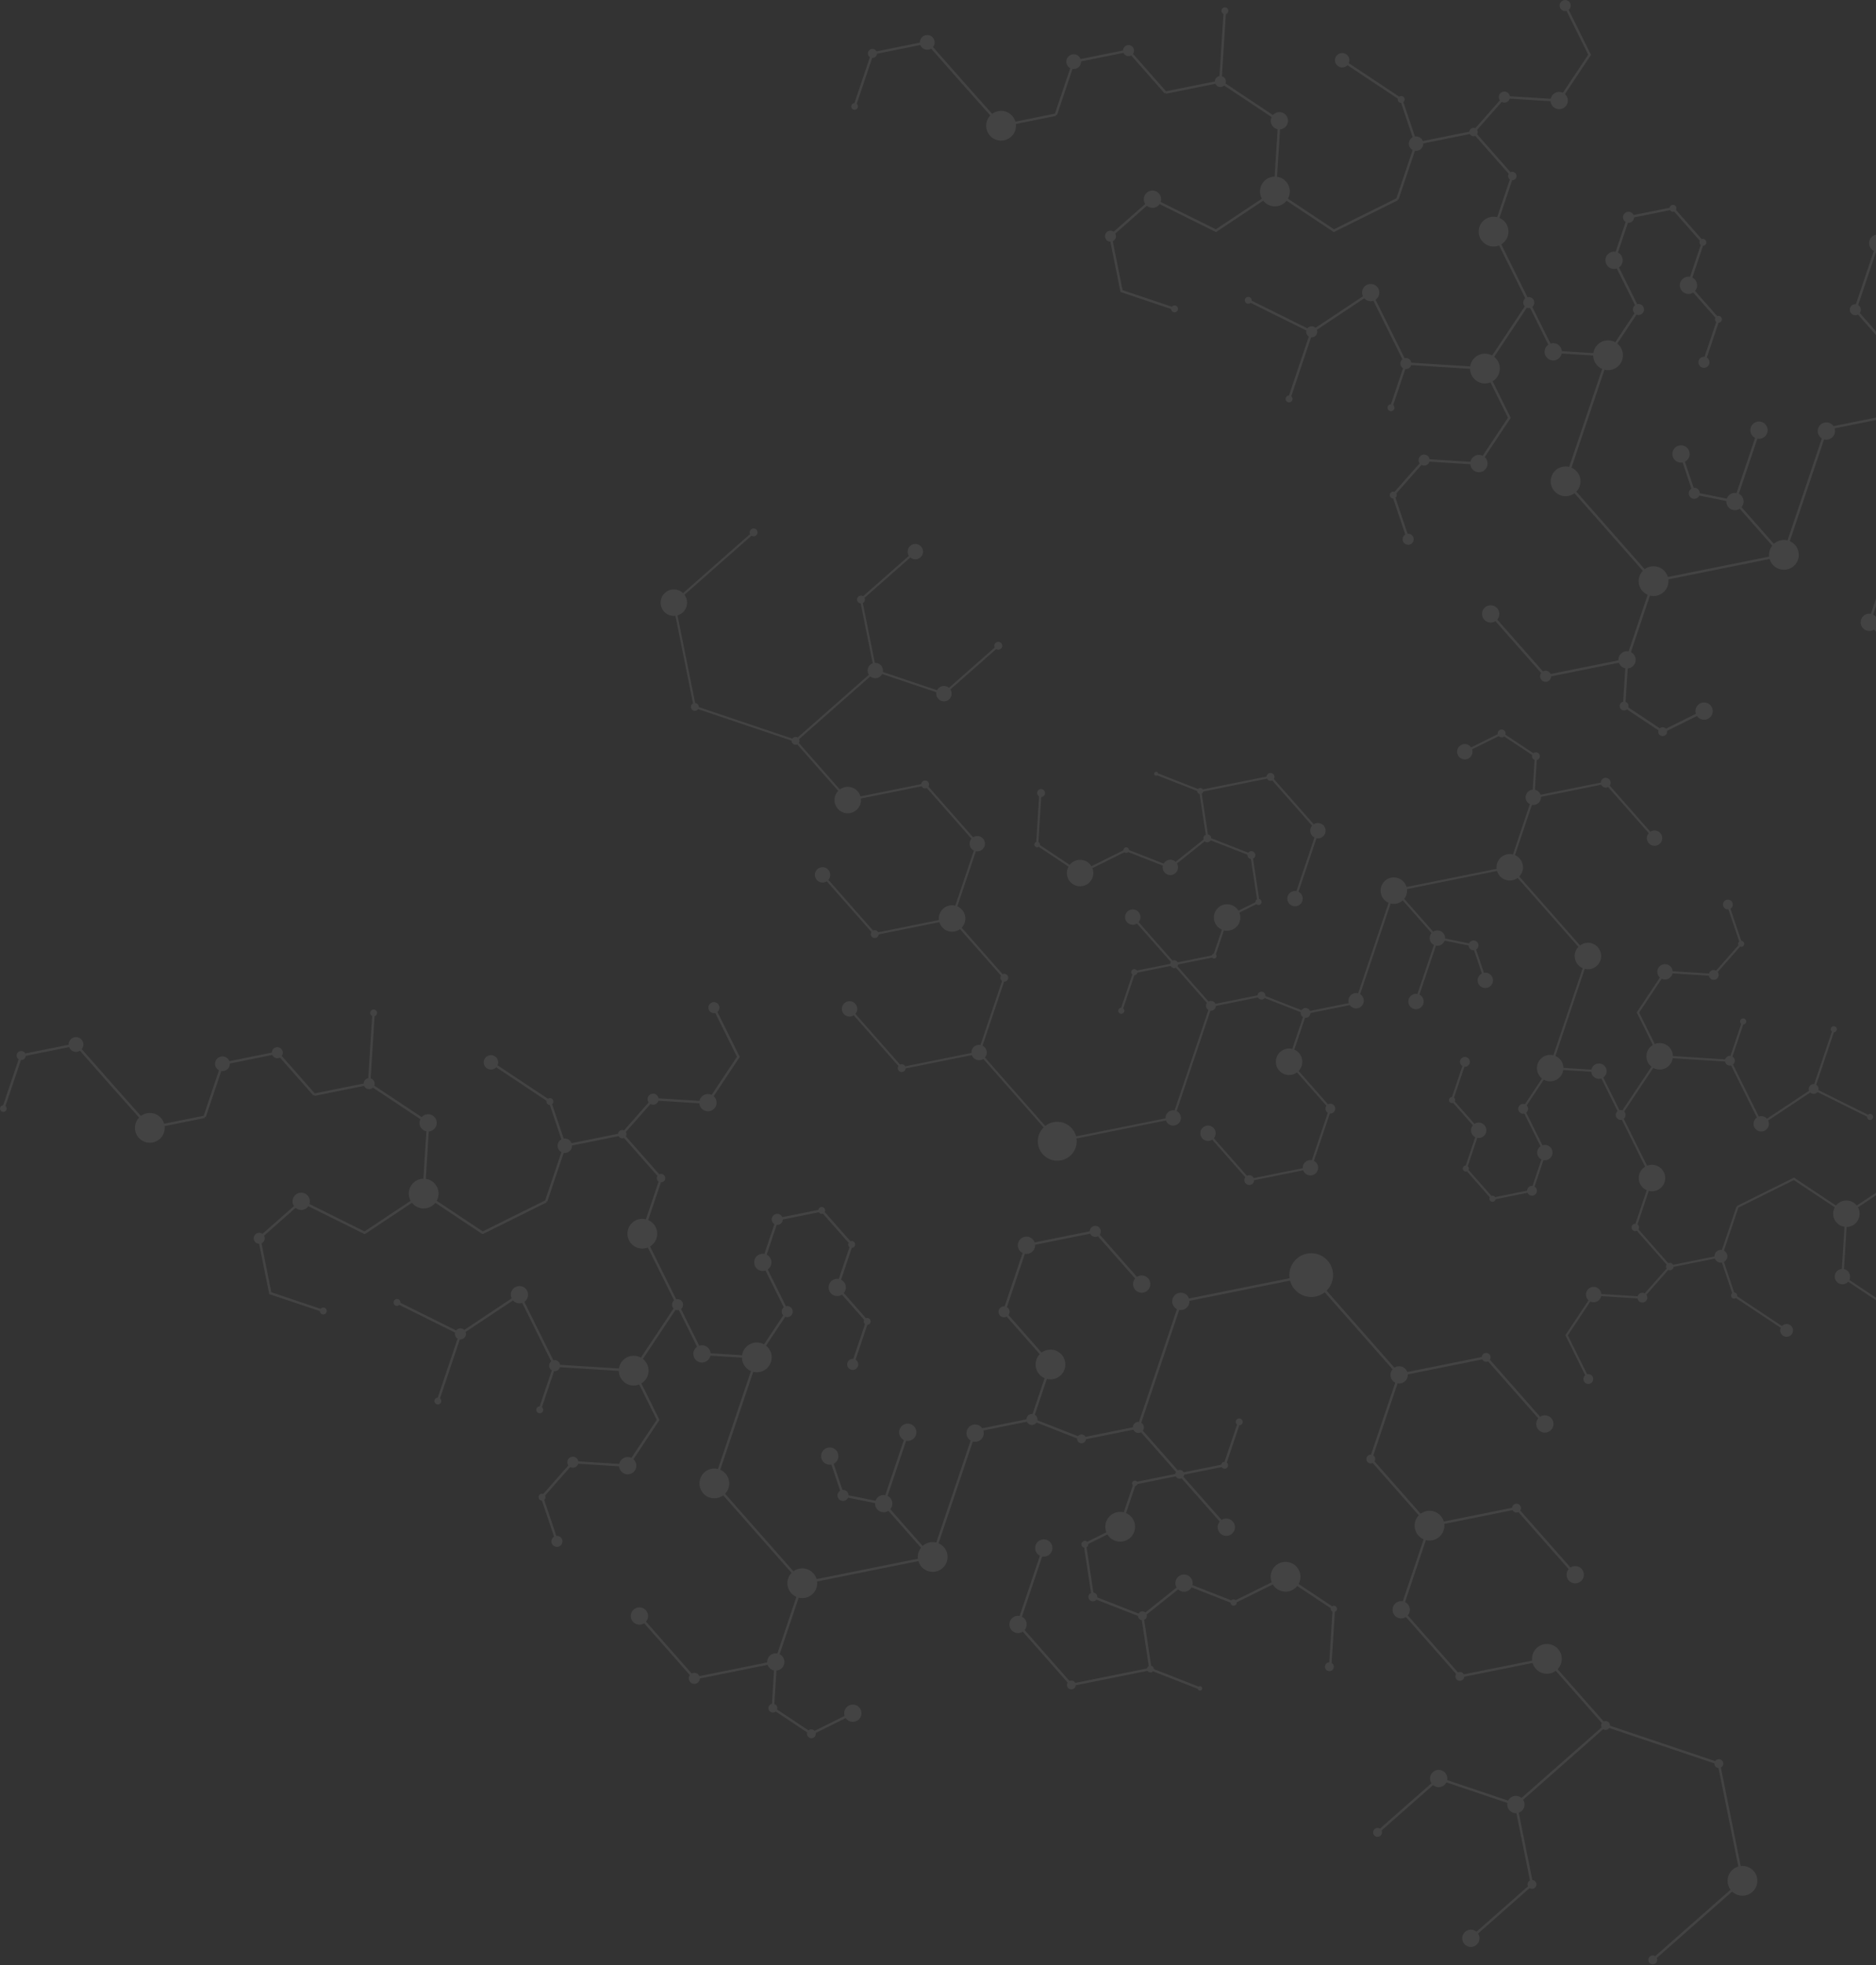 <?xml version="1.0" encoding="utf-8"?>
<svg width="1439px" height="1507px" viewBox="0 0 1439 1507" version="1.1" xmlns:xlink="http://www.w3.org/1999/xlink" xmlns="http://www.w3.org/2000/svg">
  <rect x="0" y="0" width="1439" height="1507" fill="#333333" stroke="none"/>
  <desc>Created with Lunacy</desc>
  <g id="lines" transform="matrix(-1 0 0 1 2000.946 0)">
    <path d="M800.349 0C798.01 0 796.11 1.899 796.11 4.247C796.11 5.574 796.72 6.761 797.674 7.54L780.54 42.072L800.539 72.154C799.176 73.37 798.318 75.14 798.318 77.111C798.318 80.773 801.287 83.746 804.953 83.746C808.439 83.746 811.306 81.047 811.569 77.624L842.942 75.643C843.456 77.407 845.086 78.697 847.02 78.697C847.759 78.697 848.453 78.508 849.058 78.176L867.91 99.571C867.603 100.065 867.426 100.649 867.426 101.274C867.426 101.9 867.603 102.483 867.909 102.976L842.275 132.065C841.864 131.876 841.407 131.771 840.925 131.771C839.138 131.771 837.69 133.218 837.69 135.005C837.69 136.793 839.138 138.24 840.925 138.24C840.963 138.24 841.001 138.239 841.038 138.238L850.766 167.118C846.703 168.868 843.861 172.907 843.861 177.612C843.861 181.763 846.075 185.4 849.388 187.4L829.283 227.908C828.96 227.83 828.623 227.788 828.277 227.788C825.929 227.788 824.03 229.688 824.03 232.035C824.03 233.364 824.641 234.552 825.599 235.331L811.626 263.491C810.971 263.275 810.272 263.158 809.544 263.158C806.048 263.158 803.192 265.856 802.929 269.276L778.776 270.804C777.978 265.276 773.218 261.025 767.477 261.025C765.47 261.025 763.585 261.542 761.947 262.449L747.208 240.28C747.937 239.517 748.385 238.483 748.385 237.346C748.385 236.015 747.773 234.828 746.816 234.05L760.791 205.888C761.447 206.104 762.148 206.221 762.878 206.221C766.535 206.221 769.505 203.252 769.505 199.586C769.505 195.924 766.535 192.95 762.878 192.95C762.464 192.95 762.059 192.988 761.666 193.06L753.987 170.258C755.21 169.513 756.028 168.169 756.028 166.634C756.028 164.291 754.12 162.388 751.777 162.388C750.051 162.388 748.563 163.421 747.899 164.902L720.304 159.343C720.101 158.085 719.008 157.122 717.692 157.122C716.232 157.122 715.051 158.308 715.051 159.768C715.051 160.216 715.162 160.638 715.359 161.008L695.647 183.379C695.355 183.268 695.039 183.207 694.708 183.207C693.248 183.207 692.062 184.393 692.062 185.853C692.062 187.281 693.197 188.443 694.613 188.493L702.823 212.867C700.652 213.959 699.164 216.207 699.164 218.802C699.164 220.448 699.764 221.954 700.757 223.114L683.75 242.413C683.46 242.303 683.145 242.243 682.815 242.243C681.36 242.243 680.17 243.425 680.17 244.885C680.17 246.313 681.309 247.475 682.721 247.525L691.706 274.203C690.482 274.948 689.665 276.295 689.665 277.835C689.665 280.178 691.564 282.077 693.907 282.077C696.255 282.077 698.158 280.178 698.158 277.835C698.158 275.487 696.255 273.588 693.907 273.588C693.761 273.588 693.616 273.596 693.474 273.61L684.488 246.93C685.08 246.446 685.457 245.71 685.457 244.885C685.457 244.437 685.346 244.016 685.15 243.647L702.159 224.349C703.205 225.037 704.457 225.437 705.804 225.437C709.466 225.437 712.435 222.464 712.435 218.802C712.435 215.136 709.466 212.163 705.804 212.163C705.39 212.163 704.984 212.201 704.591 212.273L696.381 187.897C696.971 187.412 697.346 186.677 697.346 185.853C697.346 185.406 697.236 184.985 697.041 184.616L716.754 162.238C717.046 162.349 717.362 162.409 717.692 162.409C718.638 162.409 719.469 161.914 719.936 161.168L747.531 166.727C747.581 169.027 749.465 170.877 751.777 170.877C751.927 170.877 752.075 170.869 752.221 170.854L759.895 193.654C757.722 194.746 756.234 196.993 756.234 199.586C756.234 201.858 757.375 203.863 759.118 205.059L745.145 233.22C744.822 233.141 744.485 233.1 744.139 233.1C741.791 233.1 739.892 234.999 739.892 237.346C739.892 239.689 741.791 241.593 744.139 241.593C744.674 241.593 745.186 241.494 745.658 241.312L760.397 263.481C757.749 265.574 756.051 268.814 756.051 272.45C756.051 278.758 761.161 283.871 767.477 283.871C768.425 283.871 769.346 283.755 770.228 283.537L795.519 358.627C791.455 360.377 788.608 364.417 788.608 369.122C788.608 372.201 789.827 374.996 791.81 377.05L739.418 436.496C737.514 435.073 735.151 434.23 732.592 434.23C727.378 434.23 722.981 437.719 721.61 442.489L643.92 426.846C643.971 426.408 643.997 425.963 643.997 425.511C643.997 422.844 643.082 420.389 641.549 418.444L666.491 390.144C667.538 390.833 668.793 391.235 670.143 391.235C673.805 391.235 676.779 388.262 676.779 384.6C676.779 384.471 676.775 384.342 676.768 384.215L697.468 380.047C698.129 381.528 699.616 382.561 701.344 382.561C703.691 382.561 705.594 380.662 705.594 378.319C705.594 376.781 704.777 375.433 703.553 374.687L710.296 354.67C710.689 354.743 711.094 354.78 711.508 354.78C715.17 354.78 718.14 351.811 718.14 348.149C718.14 344.483 715.17 341.51 711.508 341.51C707.838 341.51 704.869 344.483 704.869 348.149C704.869 350.741 706.356 352.985 708.525 354.076L701.787 374.091C701.641 374.076 701.493 374.068 701.344 374.068C699.033 374.068 697.154 375.919 697.102 378.221L676.402 382.389C675.491 379.811 673.031 377.965 670.143 377.965C669.726 377.965 669.317 378.003 668.921 378.076L654.684 335.805C656.851 334.711 658.339 332.463 658.339 329.873C658.339 326.211 655.365 323.237 651.703 323.237C648.033 323.237 645.063 326.211 645.063 329.873C645.063 333.534 648.033 336.512 651.703 336.512C652.118 336.512 652.524 336.474 652.918 336.401L667.154 378.671C664.986 379.763 663.503 382.007 663.503 384.6C663.503 386.244 664.102 387.75 665.093 388.91L640.271 417.072C638.242 415.22 635.542 414.09 632.576 414.09C631.627 414.09 630.706 414.206 629.825 414.424L603.489 336.217C605.39 335.048 606.658 332.948 606.658 330.557C606.658 326.895 603.684 323.922 600.022 323.922C597.754 323.922 595.753 325.058 594.555 326.79L560.664 319.965C560.612 317.662 558.729 315.811 556.414 315.811C556.267 315.811 556.121 315.819 555.978 315.833L546.736 288.404C550.799 286.652 553.642 282.61 553.642 277.907C553.642 274.829 552.425 272.036 550.445 269.982L575.772 241.24C576.377 241.573 577.073 241.763 577.813 241.763C580.16 241.763 582.059 239.859 582.059 237.516C582.059 235.169 580.16 233.27 577.813 233.27C577.665 233.27 577.519 233.277 577.375 233.292L563.614 192.42C565.782 191.329 567.269 189.083 567.269 186.488C567.269 182.827 564.3 179.853 560.638 179.853C557.744 179.853 555.285 181.702 554.375 184.279L512.092 175.766C512.041 173.463 510.153 171.615 507.842 171.615C505.498 171.615 503.595 173.515 503.595 175.862C503.595 176.793 503.895 177.654 504.404 178.353L475.896 210.704C474.851 210.016 473.599 209.615 472.253 209.615C468.579 209.615 465.617 212.589 465.617 216.255C465.617 219.916 468.579 222.89 472.253 222.89C475.919 222.89 478.889 219.916 478.889 216.255C478.889 214.606 478.288 213.097 477.294 211.936L505.805 179.585C506.41 179.916 507.104 180.104 507.842 180.104C509.568 180.104 511.058 179.073 511.723 177.593L554.009 186.105C554.001 186.232 553.998 186.36 553.998 186.488C553.998 190.154 556.967 193.124 560.638 193.124C561.05 193.124 561.454 193.086 561.846 193.014L575.608 233.887C574.386 234.632 573.57 235.978 573.57 237.516C573.57 238.446 573.869 239.307 574.376 240.007L549.045 268.749C547.141 267.328 544.777 266.486 542.217 266.486C535.904 266.486 530.795 271.6 530.795 277.907C530.795 284.215 535.904 289.332 542.217 289.332C543.165 289.332 544.087 289.217 544.968 288.999L554.209 316.43C552.987 317.176 552.171 318.524 552.171 320.062C552.171 320.28 552.188 320.493 552.219 320.702L521.094 332.887C520.472 332.072 519.49 331.546 518.389 331.546C517.07 331.546 515.929 332.293 515.363 333.385L479.027 326.07C478.975 323.771 477.092 321.92 474.777 321.92C474.63 321.92 474.484 321.928 474.341 321.942L445.201 235.421C447.368 234.329 448.857 232.083 448.857 229.491C448.857 225.825 445.884 222.856 442.226 222.856C439.33 222.856 436.873 224.704 435.965 227.285L358.822 211.749C358.934 210.967 358.992 210.167 358.992 209.354C358.992 200.09 351.477 192.575 342.212 192.575C332.943 192.575 325.428 200.09 325.428 209.354C325.428 214.033 327.344 218.264 330.433 221.307L278.412 280.338C277.367 279.649 276.115 279.248 274.772 279.248C271.878 279.248 269.419 281.097 268.509 283.675L211.41 272.176C211.273 270.423 209.804 269.044 208.016 269.044C206.129 269.044 204.611 270.566 204.611 272.444C204.611 273.121 204.808 273.752 205.149 274.282L166.641 317.978C165.596 317.29 164.345 316.889 163 316.889C159.33 316.889 156.361 319.863 156.361 323.524C156.361 327.19 159.33 330.16 163 330.16C166.662 330.16 169.632 327.19 169.632 323.524C169.632 321.879 169.032 320.373 168.04 319.213L206.548 275.515C206.992 275.726 207.49 275.845 208.016 275.845C209.333 275.845 210.476 275.097 211.042 274.003L268.143 285.501C268.136 285.627 268.132 285.755 268.132 285.884C268.132 289.549 271.102 292.523 274.772 292.523C275.186 292.523 275.591 292.485 275.984 292.412L294.568 347.605C293.675 348.218 293.091 349.244 293.091 350.405C293.091 351.086 293.29 351.72 293.633 352.251L258.309 392.332C256.404 390.909 254.04 390.067 251.479 390.067C246.268 390.067 241.872 393.559 240.501 398.33L188.122 387.781C187.986 386.028 186.513 384.648 184.728 384.648C182.845 384.648 181.327 386.17 181.327 388.048C181.327 388.726 181.524 389.357 181.865 389.888L143.355 433.579C142.31 432.89 141.06 432.489 139.717 432.489C136.042 432.489 133.073 435.467 133.073 439.129C133.073 442.79 136.042 445.764 139.717 445.764C143.375 445.764 146.348 442.79 146.348 439.129C146.348 437.484 145.748 435.977 144.756 434.816L183.261 391.121C183.704 391.334 184.202 391.453 184.728 391.453C186.041 391.453 187.186 390.704 187.753 389.609L240.135 400.156C240.084 400.594 240.057 401.04 240.057 401.492C240.057 407.799 245.171 412.913 251.479 412.913C252.428 412.913 253.351 412.797 254.233 412.579L270.231 460.081C268.057 461.173 266.569 463.423 266.569 466.016C266.569 467.663 267.17 469.171 268.165 470.331L229.659 514.023C229.216 513.812 228.72 513.693 228.197 513.693C226.877 513.693 225.734 514.442 225.169 515.536L172.782 504.99C172.833 504.553 172.859 504.108 172.859 503.657C172.859 497.349 167.746 492.236 161.438 492.236C155.126 492.236 150.016 497.349 150.016 503.657C150.016 506.736 151.234 509.53 153.214 511.585L117.89 551.665C117.447 551.453 116.951 551.335 116.428 551.335C114.545 551.335 113.023 552.857 113.023 554.735C113.023 554.789 113.024 554.843 113.027 554.896L32.328 582.067C31.715 581.176 30.688 580.592 29.53 580.592C27.647 580.592 26.121 582.114 26.121 583.993C26.121 585.31 26.871 586.452 27.969 587.017L12.758 662.539C12.32 662.488 11.874 662.462 11.422 662.462C5.109 662.462 0 667.575 0 673.887C0 680.195 5.109 685.308 11.422 685.308C14.499 685.308 17.293 684.091 19.348 682.112L77.145 733.037C76.934 733.48 76.815 733.976 76.815 734.5C76.815 736.379 78.337 737.901 80.216 737.901C82.095 737.901 83.617 736.379 83.617 734.5C83.617 732.622 82.095 731.1 80.216 731.1C79.537 731.1 78.905 731.299 78.374 731.641L20.582 680.713C22.005 678.809 22.847 676.446 22.847 673.887C22.847 668.673 19.356 664.278 14.585 662.906L29.799 587.383C31.544 587.245 32.926 585.78 32.926 583.993C32.926 583.94 32.925 583.887 32.923 583.834L113.622 556.663C114.235 557.553 115.263 558.136 116.428 558.136C117.103 558.136 117.733 557.938 118.262 557.598L179.671 611.708C178.982 612.755 178.581 614.007 178.581 615.353C178.581 618.24 180.427 620.699 183.008 621.61L172.61 673.233C170.854 673.371 169.477 674.836 169.477 676.623C169.477 678.501 170.999 680.023 172.882 680.023C173.557 680.023 174.187 679.826 174.717 679.485L214.218 714.291C213.529 715.337 213.128 716.589 213.128 717.935C213.128 721.601 216.098 724.574 219.772 724.574C223.43 724.574 226.4 721.601 226.4 717.935C226.4 714.273 223.43 711.3 219.772 711.3C218.12 711.3 216.61 711.901 215.449 712.896L175.95 678.089C176.163 677.645 176.282 677.148 176.282 676.623C176.282 675.304 175.53 674.161 174.434 673.597L184.833 621.977C184.962 621.984 185.091 621.988 185.221 621.988C188.883 621.988 191.852 619.014 191.852 615.353C191.852 614.938 191.814 614.532 191.741 614.138L238.518 598.388C239.61 600.556 241.855 602.045 244.449 602.045C246.094 602.045 247.599 601.445 248.759 600.453L288.264 635.258C288.052 635.702 287.933 636.198 287.933 636.722C287.933 638.605 289.455 640.127 291.338 640.127C293.212 640.127 294.739 638.605 294.739 636.722C294.739 634.847 293.212 633.325 291.338 633.325C290.661 633.325 290.03 633.522 289.501 633.861L249.994 599.054C250.683 598.008 251.085 596.755 251.085 595.409C251.085 591.748 248.111 588.774 244.449 588.774C240.783 588.774 237.814 591.748 237.814 595.409C237.814 595.823 237.852 596.228 237.924 596.621L191.147 612.372C190.056 610.205 187.812 608.717 185.221 608.717C183.573 608.717 182.066 609.317 180.906 610.309L119.495 556.197C119.706 555.754 119.824 555.259 119.824 554.735C119.824 554.06 119.628 553.43 119.288 552.901L154.612 512.816C156.516 514.237 158.878 515.078 161.438 515.078C166.648 515.078 171.044 511.589 172.416 506.819L224.803 517.37C224.944 519.123 226.407 520.499 228.197 520.499C230.072 520.499 231.598 518.977 231.598 517.094C231.598 516.417 231.4 515.786 231.059 515.257L269.567 471.564C270.613 472.251 271.865 472.651 273.213 472.651C276.871 472.651 279.844 469.677 279.844 466.016C279.844 462.354 276.871 459.376 273.213 459.376C272.796 459.376 272.389 459.414 271.994 459.488L255.997 411.985C260.061 410.235 262.905 406.196 262.905 401.492C262.905 398.414 261.688 395.62 259.708 393.566L295.031 353.481C295.474 353.692 295.971 353.81 296.496 353.81C298.37 353.81 299.896 352.288 299.896 350.405C299.896 348.531 298.37 347.009 296.496 347.009C296.442 347.009 296.389 347.01 296.337 347.013L277.751 291.816C279.916 290.723 281.403 288.476 281.403 285.884C281.403 284.239 280.803 282.733 279.811 281.573L331.833 222.541C334.689 224.791 338.294 226.133 342.212 226.133C350.019 226.133 356.584 220.8 358.456 213.576L435.601 229.111C435.594 229.237 435.59 229.364 435.59 229.491C435.59 233.153 438.555 236.127 442.226 236.127C442.638 236.127 443.042 236.089 443.434 236.017L472.576 322.536C471.352 323.281 470.534 324.629 470.534 326.167C470.534 327.1 470.834 327.962 471.343 328.662L444.553 359.059C444.109 358.846 443.612 358.727 443.088 358.727C441.765 358.727 440.623 359.475 440.059 360.569L411.254 354.768C411.057 353.541 410.015 352.598 408.74 352.552L399.107 323.948C399.698 323.463 400.076 322.727 400.076 321.902C400.076 320.439 398.894 319.261 397.434 319.261C395.974 319.261 394.788 320.439 394.788 321.902C394.788 323.329 395.921 324.49 397.335 324.542L406.97 353.147C406.378 353.631 406 354.367 406 355.192C406 356.656 407.182 357.838 408.642 357.838C409.591 357.838 410.421 357.342 410.888 356.595L439.693 362.398C439.738 362.974 439.927 363.511 440.223 363.971L410.982 397.149C409.936 396.459 408.682 396.057 407.334 396.057C403.668 396.057 400.699 399.03 400.699 402.696C400.699 406.358 403.668 409.331 407.334 409.331C411.001 409.331 413.97 406.358 413.97 402.696C413.97 401.051 413.372 399.544 412.38 398.384L441.622 365.203C442.066 365.414 442.562 365.532 443.088 365.532C444.4 365.532 445.541 364.784 446.108 363.691L475.506 369.611C475.721 370.418 476.403 371.034 477.248 371.147L484.226 391.864C480.164 393.615 477.322 397.654 477.322 402.356C477.322 408.664 482.435 413.777 488.748 413.777C492.898 413.777 496.531 411.564 498.531 408.253L513.194 415.529C513.185 415.615 513.181 415.703 513.181 415.792C513.181 416.782 513.725 417.646 514.53 418.1L509.268 452.797C507.591 453.01 506.298 454.439 506.298 456.17C506.298 456.28 506.303 456.388 506.313 456.495L474.62 468.906C474.03 467.893 472.931 467.211 471.679 467.211C470.811 467.211 470.019 467.535 469.419 468.068L445.486 448.947C446.072 447.958 446.409 446.804 446.409 445.572C446.409 441.906 443.435 438.937 439.769 438.937C436.103 438.937 433.134 441.906 433.134 445.572C433.134 446.099 433.195 446.611 433.311 447.102L403.475 458.779C403.036 458.327 402.423 458.046 401.748 458.046C401.141 458.046 400.586 458.268 400.162 458.635L372.512 444.919C373.033 443.612 373.319 442.187 373.319 440.694C373.319 434.386 368.206 429.269 361.898 429.269C355.586 429.269 350.476 434.386 350.476 440.694C350.476 442.698 350.992 444.582 351.898 446.219L326.192 463.308C325.809 463.052 325.349 462.903 324.855 462.903C323.52 462.903 322.442 463.985 322.442 465.317C322.442 466.372 323.119 467.268 324.066 467.595L326.536 506.772C325.53 507.362 324.855 508.455 324.855 509.705C324.855 511.584 326.377 513.11 328.26 513.11C330.135 513.11 331.657 511.584 331.657 509.705C331.657 507.865 330.197 506.368 328.376 506.307L325.926 467.476C326.721 467.082 327.269 466.263 327.269 465.317C327.269 465.161 327.254 465.008 327.226 464.861L352.932 447.771C355.023 450.417 358.261 452.115 361.898 452.115C366.049 452.115 369.683 449.9 371.683 446.588L399.331 460.304C399.328 460.355 399.326 460.407 399.326 460.459C399.326 461.795 400.408 462.873 401.748 462.873C403.053 462.873 404.128 461.824 404.157 460.514L433.99 448.834C435.129 450.847 437.29 452.207 439.769 452.207C441.531 452.207 443.134 451.52 444.323 450.4L468.413 469.648C468.323 469.954 468.274 470.277 468.274 470.612C468.274 472.011 469.118 473.212 470.327 473.734L464.999 508.855C463.803 509.109 462.912 510.168 462.912 511.438C462.912 511.449 462.912 511.46 462.912 511.471L428.526 524.933C428.244 524.73 427.9 524.611 427.528 524.611C426.578 524.611 425.811 525.378 425.811 526.328C425.811 527.277 426.578 528.045 427.528 528.045C428.353 528.045 429.048 527.455 429.207 526.67L463.591 513.208C464.073 513.744 464.773 514.08 465.554 514.08C466.496 514.08 467.326 513.584 467.793 512.839L522.807 523.915C522.944 525.669 524.409 527.051 526.201 527.051C528.071 527.051 529.606 525.525 529.606 523.647C529.606 522.969 529.406 522.337 529.061 521.807L563.442 482.792C564.489 483.483 565.744 483.885 567.094 483.885C570.752 483.885 573.725 480.912 573.725 477.25C573.725 473.584 570.752 470.61 567.094 470.61C566.675 470.61 566.265 470.649 565.868 470.723L550.324 424.567C552.489 423.474 553.977 421.229 553.977 418.639C553.977 414.977 551.003 411.999 547.346 411.999C543.671 411.999 540.702 414.977 540.702 418.639C540.702 422.3 543.671 425.274 547.346 425.274C547.759 425.274 548.164 425.236 548.557 425.163L564.104 471.319C561.938 472.413 560.454 474.658 560.454 477.25C560.454 478.894 561.053 480.4 562.046 481.56L527.66 520.576C527.217 520.365 526.722 520.246 526.201 520.246C524.882 520.246 523.74 520.995 523.175 522.088L468.161 511.01C468.029 510.203 467.531 509.519 466.844 509.133L472.174 473.976C473.775 473.741 475.022 472.386 475.078 470.729L506.993 458.231C507.615 459.046 508.597 459.571 509.703 459.571C511.577 459.571 513.104 458.049 513.104 456.17C513.104 454.796 512.286 453.612 511.113 453.076L516.375 418.38C517.571 418.125 518.469 417.062 518.469 415.792C518.469 414.332 517.283 413.15 515.823 413.15C515.127 413.15 514.495 413.419 514.023 413.858L499.361 406.583C499.883 405.276 500.169 403.85 500.169 402.356C500.169 396.049 495.056 390.935 488.748 390.935C487.798 390.935 486.875 391.051 485.992 391.269L479.013 370.546C479.39 370.166 479.624 369.643 479.624 369.067C479.624 367.91 478.682 366.973 477.529 366.973C476.854 366.973 476.256 367.289 475.874 367.782L446.478 361.862C446.434 361.287 446.246 360.751 445.95 360.292L472.74 329.893C473.344 330.225 474.039 330.413 474.777 330.413C476.507 330.413 477.996 329.381 478.66 327.898L514.994 335.214C515.13 336.968 516.596 338.348 518.389 338.348C520.263 338.348 521.789 336.826 521.789 334.947C521.789 334.837 521.784 334.728 521.774 334.62L552.897 322.436C553.66 323.564 554.951 324.304 556.414 324.304C558.144 324.304 559.633 323.272 560.297 321.791L593.702 328.518C593.495 329.16 593.383 329.846 593.383 330.557C593.383 334.219 596.352 337.196 600.022 337.196C600.628 337.196 601.216 337.115 601.774 336.962L628.058 415.019C623.997 416.771 621.154 420.811 621.154 425.511C621.154 431.819 626.268 436.936 632.576 436.936C637.791 436.936 642.184 433.443 643.555 428.672L721.243 444.318C721.192 444.756 721.166 445.2 721.166 445.651C721.166 451.959 726.28 457.076 732.592 457.076C733.541 457.076 734.463 456.96 735.345 456.742L749.943 500.098C747.775 501.19 746.289 503.437 746.289 506.028C746.289 509.52 748.983 512.38 752.408 512.643L754.021 538.243C752.701 538.71 751.756 539.969 751.756 541.449C751.756 541.81 751.813 542.158 751.917 542.484L727.81 558.514C727.216 558.006 726.445 557.698 725.602 557.698C724.603 557.698 723.706 558.128 723.084 558.81L700.108 547.413C700.325 546.757 700.443 546.056 700.443 545.327C700.443 541.661 697.47 538.688 693.812 538.688C690.141 538.688 687.172 541.661 687.172 545.327C687.172 548.989 690.141 551.962 693.812 551.962C696.077 551.962 698.08 550.822 699.277 549.083L722.253 560.481C722.216 560.681 722.197 560.888 722.197 561.099C722.197 562.978 723.719 564.504 725.602 564.504C727.481 564.504 729.003 562.978 729.003 561.099C729.003 560.739 728.946 560.391 728.842 560.065L752.954 544.04C753.548 544.545 754.317 544.85 755.157 544.85C757.032 544.85 758.562 543.328 758.562 541.449C758.562 539.821 757.412 538.461 755.885 538.127L754.267 512.527C756.557 512.057 758.416 510.407 759.182 508.241L811.141 518.703C811.191 521.002 813.071 522.855 815.387 522.855C817.726 522.855 819.63 520.951 819.63 518.608C819.63 517.677 819.33 516.817 818.822 516.117L853.863 476.358C854.91 477.047 856.163 477.448 857.511 477.448C861.173 477.448 864.143 474.474 864.143 470.812C864.143 467.147 861.173 464.173 857.511 464.173C853.841 464.173 850.871 467.147 850.871 470.812C850.871 472.458 851.471 473.964 852.464 475.124L817.424 514.883C816.819 514.551 816.124 514.362 815.387 514.362C813.657 514.362 812.171 515.393 811.508 516.875L759.549 506.415C759.556 506.287 759.56 506.158 759.56 506.028C759.56 502.366 756.59 499.392 752.924 499.392C752.509 499.392 752.104 499.43 751.71 499.503L737.11 456.146C741.168 454.393 744.009 450.353 744.009 445.651C744.009 442.576 742.794 439.784 740.817 437.731L793.209 378.282C795.114 379.702 797.476 380.542 800.033 380.542C806.341 380.542 811.455 375.429 811.455 369.122C811.455 362.814 806.341 357.701 800.033 357.701C799.087 357.701 798.167 357.816 797.288 358.033L771.997 282.94C775.991 281.214 778.809 277.272 778.892 272.662L803.045 271.139C803.666 274.157 806.336 276.433 809.544 276.433C813.211 276.433 816.176 273.455 816.176 269.793C816.176 267.523 815.036 265.517 813.296 264.321L827.27 236.161C827.592 236.24 827.93 236.281 828.277 236.281C828.812 236.281 829.324 236.182 829.796 236.002L854.831 273.665C852.184 275.756 850.487 278.994 850.487 282.627C850.487 286.779 852.7 290.414 856.013 292.415L842.101 320.453L862.102 350.536C860.737 351.752 859.879 353.524 859.879 355.496C859.879 359.158 862.844 362.131 866.519 362.131C870.004 362.131 872.864 359.432 873.126 356.01L904.502 354.031C905.017 355.795 906.646 357.086 908.579 357.086C909.318 357.086 910.013 356.896 910.618 356.563L929.883 378.417C929.686 378.787 929.574 379.21 929.574 379.659C929.574 380.485 929.954 381.221 930.547 381.705L921.24 409.318C921.096 409.303 920.95 409.295 920.802 409.295C918.459 409.295 916.555 411.195 916.555 413.542C916.555 415.885 918.459 417.784 920.802 417.784C923.149 417.784 925.053 415.885 925.053 413.542C925.053 412.002 924.234 410.655 923.007 409.91L932.311 382.299C933.729 382.251 934.858 381.088 934.858 379.659C934.858 378.195 933.68 377.013 932.22 377.013C931.889 377.013 931.571 377.074 931.278 377.186L912.016 355.328C912.523 354.628 912.822 353.768 912.822 352.839C912.822 350.492 910.922 348.593 908.579 348.593C906.46 348.593 904.705 350.141 904.385 352.169L873.009 354.15C872.388 351.129 869.716 348.856 866.519 348.856C865.492 348.856 864.521 349.088 863.654 349.503L844.249 320.32L857.683 293.246C858.99 293.766 860.415 294.052 861.908 294.052C868.148 294.052 873.213 289.051 873.328 282.842L918.479 279.993C918.994 281.751 920.619 283.034 922.544 283.034C922.69 283.034 922.836 283.027 922.979 283.012L932.287 310.636C931.693 311.12 931.314 311.857 931.314 312.683C931.314 314.143 932.5 315.329 933.96 315.329C935.42 315.329 936.602 314.143 936.602 312.683C936.602 311.255 935.471 310.094 934.056 310.043L924.746 282.416C925.962 281.672 926.774 280.331 926.774 278.8C926.774 277.477 926.165 276.294 925.213 275.517L947.462 230.686C948.117 230.903 948.818 231.02 949.547 231.02C951.518 231.02 953.289 230.159 954.505 228.793L990.846 252.942C990.665 253.413 990.566 253.923 990.566 254.457C990.566 256.792 992.461 258.691 994.801 258.691C994.948 258.691 995.093 258.684 995.236 258.669L1010.47 303.909C1009.88 304.394 1009.5 305.129 1009.5 305.954C1009.5 307.414 1010.68 308.596 1012.15 308.596C1013.6 308.596 1014.78 307.414 1014.78 305.954C1014.78 304.522 1013.65 303.359 1012.24 303.31L997.004 258.073C998.222 257.328 999.035 255.986 999.035 254.457C999.035 254.112 998.993 253.777 998.915 253.455L1041.68 232.239C1042.15 232.678 1042.78 232.947 1043.48 232.947C1044.94 232.947 1046.12 231.761 1046.12 230.301C1046.12 228.842 1044.94 227.66 1043.48 227.66C1042.02 227.66 1040.83 228.842 1040.83 230.301C1040.83 230.392 1040.83 230.482 1040.84 230.57L998.083 251.784C997.307 250.832 996.125 250.223 994.801 250.223C993.667 250.223 992.638 250.669 991.878 251.394L955.537 227.24C955.951 226.375 956.182 225.407 956.182 224.385C956.182 220.719 953.209 217.746 949.547 217.746C945.876 217.746 942.911 220.719 942.911 224.385C942.911 226.655 944.05 228.66 945.791 229.857L923.544 274.686C923.223 274.608 922.888 274.566 922.544 274.566C920.433 274.566 918.684 276.113 918.362 278.13L873.212 280.981C872.414 275.457 867.661 271.21 861.908 271.21C859.903 271.21 858.02 271.726 856.383 272.632L831.348 234.972C832.081 234.209 832.532 233.174 832.532 232.035C832.532 230.702 831.916 229.513 830.955 228.735L851.055 188.229C852.362 188.75 853.789 189.037 855.282 189.037C861.595 189.037 866.708 183.919 866.708 177.612C866.708 171.304 861.595 166.191 855.282 166.191C854.334 166.191 853.413 166.306 852.532 166.524L842.801 137.641C843.625 137.055 844.164 136.093 844.164 135.005C844.164 134.378 843.985 133.793 843.675 133.297L869.307 104.212C869.717 104.4 870.173 104.505 870.653 104.505C871.888 104.505 872.966 103.815 873.513 102.799L909.205 109.984C909.203 110.04 909.203 110.096 909.203 110.152C909.203 113.204 911.683 115.692 914.743 115.692C915.035 115.692 915.322 115.669 915.602 115.625L928.202 153.06L929.088 152.761L928.675 153.597L977.825 177.99L1014.05 153.918C1016.14 156.566 1019.38 158.266 1023.02 158.266C1026.66 158.266 1029.89 156.566 1031.99 153.918L1068.21 177.99L1111.47 156.517C1112.67 158.256 1114.67 159.397 1116.94 159.397C1118.59 159.397 1120.1 158.797 1121.26 157.805L1145.42 179.111C1145.09 179.713 1144.91 180.404 1144.91 181.139C1144.91 182.856 1145.93 184.337 1147.4 185.001L1139.86 222.492L1102.04 235.218C1101.55 234.624 1100.82 234.245 1100 234.245C1098.53 234.245 1097.35 235.431 1097.35 236.891C1097.35 238.35 1098.53 239.532 1100 239.532C1101.42 239.532 1102.58 238.402 1102.63 236.987L1141.48 223.914L1149.23 185.372C1151.53 185.323 1153.37 183.443 1153.37 181.139C1153.37 178.8 1151.48 176.905 1149.14 176.905C1148.21 176.905 1147.35 177.203 1146.66 177.71L1122.49 156.406C1123.18 155.36 1123.58 154.107 1123.58 152.762C1123.58 149.1 1120.61 146.126 1116.94 146.126C1113.28 146.126 1110.31 149.1 1110.31 152.762C1110.31 153.49 1110.43 154.191 1110.64 154.847L1068.34 175.842L1033.02 152.365C1033.93 150.728 1034.44 148.845 1034.44 146.841C1034.44 140.602 1029.43 135.527 1023.23 135.418L1020.94 99.113C1023.95 98.493 1026.23 95.813 1026.23 92.61C1026.23 91.586 1026 90.615 1025.58 89.749L1061.93 65.595C1062.69 66.322 1063.72 66.77 1064.86 66.77C1066.57 66.77 1068.05 65.741 1068.72 64.266L1106.73 71.923L1106.92 71.006L1107.62 71.624L1133.26 42.532C1133.86 42.864 1134.55 43.052 1135.29 43.052C1137.02 43.052 1138.5 42.02 1139.16 40.542L1171.7 47.097C1171.7 47.161 1171.7 47.225 1171.7 47.29C1171.7 50.417 1174.23 52.951 1177.37 52.951C1177.67 52.951 1177.97 52.926 1178.26 52.88L1190.17 88.254L1191.05 87.955L1190.87 88.874L1221.7 95.083C1221.65 95.521 1221.63 95.967 1221.63 96.419C1221.63 102.726 1226.74 107.84 1233.05 107.84C1239.36 107.84 1244.48 102.726 1244.48 96.419C1244.48 93.362 1243.27 90.585 1241.32 88.535L1262 65.306L1260.79 64.236L1262.01 65.303L1286.69 37.306C1287.55 37.848 1288.58 38.161 1289.67 38.161C1292.09 38.161 1294.16 36.645 1294.97 34.513L1328.27 41.219C1328.39 43.028 1329.9 44.458 1331.75 44.458C1331.81 44.458 1331.87 44.456 1331.93 44.453L1343.79 79.679C1343.23 80.148 1342.88 80.853 1342.88 81.639C1342.88 83.049 1344.03 84.193 1345.44 84.193C1346.85 84.193 1347.99 83.049 1347.99 81.639C1347.99 80.271 1346.91 79.149 1345.56 79.083L1333.7 43.858C1334.63 43.23 1335.24 42.17 1335.24 40.971C1335.24 39.046 1333.67 37.483 1331.75 37.483C1330.39 37.483 1329.21 38.26 1328.63 39.393L1295.34 32.688C1295.34 32.624 1295.34 32.56 1295.34 32.496C1295.34 29.369 1292.8 26.831 1289.67 26.831C1286.55 26.831 1284.02 29.369 1284.02 32.496C1284.02 33.853 1284.49 35.099 1285.29 36.075L1260.6 64.071L1239.93 87.297C1238.01 85.854 1235.63 84.998 1233.05 84.998C1227.83 84.998 1223.44 88.487 1222.07 93.257L1191.77 87.153L1180.02 52.288C1181.81 51.336 1183.02 49.455 1183.02 47.29C1183.02 44.163 1180.49 41.629 1177.37 41.629C1174.94 41.629 1172.88 43.142 1172.07 45.273L1139.52 38.718C1139.47 36.425 1137.6 34.584 1135.29 34.584C1132.95 34.584 1131.06 36.479 1131.06 38.818C1131.06 39.743 1131.36 40.6 1131.86 41.297L1106.57 69.988L1069.08 62.438C1069.04 60.372 1067.51 58.668 1065.52 58.353L1062.51 10.697C1063.41 10.275 1064.03 9.363 1064.03 8.304C1064.03 6.845 1062.85 5.659 1061.39 5.659C1059.93 5.659 1058.75 6.845 1058.75 8.304C1058.75 9.507 1059.55 10.52 1060.65 10.841L1063.66 58.473C1061.9 58.989 1060.62 60.615 1060.62 62.536C1060.62 63.067 1060.71 63.576 1060.89 64.045L1024.55 88.194C1023.33 86.832 1021.57 85.974 1019.6 85.974C1015.93 85.974 1012.96 88.948 1012.96 92.61C1012.96 96.095 1015.65 98.96 1019.08 99.228L1021.37 135.535C1015.84 136.337 1011.59 141.095 1011.59 146.841C1011.59 148.845 1012.11 150.728 1013.02 152.366L977.696 175.842L929.85 152.1L917.368 115.03C919.103 114.092 920.284 112.256 920.284 110.152C920.284 108.042 919.104 106.208 917.369 105.272L926.247 78.909C927.664 78.861 928.801 77.702 928.801 76.269C928.801 76.064 928.778 75.866 928.734 75.675L967.382 49.994C968.393 51.065 969.827 51.735 971.418 51.735C974.47 51.735 976.959 49.251 976.959 46.194C976.959 43.138 974.47 40.654 971.418 40.654C968.353 40.654 965.873 43.138 965.873 46.194C965.873 46.994 966.043 47.755 966.348 48.442L927.696 74.121C927.262 73.81 926.73 73.627 926.155 73.627C924.695 73.627 923.517 74.809 923.517 76.269C923.517 77.094 923.892 77.828 924.48 78.312L915.602 104.677C915.322 104.634 915.035 104.611 914.743 104.611C912.385 104.611 910.372 106.083 909.572 108.158L873.882 100.971C873.728 99.326 872.338 98.04 870.653 98.04C870.173 98.04 869.717 98.145 869.307 98.334L850.457 76.942C850.964 76.243 851.263 75.384 851.263 74.454C851.263 72.107 849.363 70.208 847.02 70.208C844.901 70.208 843.147 71.756 842.826 73.784L811.452 75.764C810.829 72.744 808.151 70.472 804.953 70.472C803.928 70.472 802.958 70.704 802.091 71.119L782.688 41.936L799.342 8.372C799.665 8.451 800.002 8.493 800.349 8.493C802.696 8.493 804.6 6.59 804.6 4.247C804.6 1.899 802.696 0 800.349 0ZM1425.92 408.303C1425.92 408.77 1425.82 409.212 1425.63 409.606L1477.01 454.882C1478.84 453.123 1481.33 452.04 1484.06 452.04C1489.67 452.04 1494.22 456.59 1494.22 462.196C1494.22 467.803 1489.67 472.352 1484.06 472.352C1483.66 472.352 1483.26 472.329 1482.87 472.284L1469.35 539.427C1470.33 539.928 1471 540.946 1471 542.118C1471 543.785 1469.64 545.141 1467.97 545.141C1466.94 545.141 1466.02 544.622 1465.47 543.831L1393.73 567.989C1393.73 568.036 1393.73 568.082 1393.73 568.13C1393.73 569.797 1392.38 571.153 1390.71 571.153C1390.24 571.153 1389.8 571.047 1389.4 570.859L1358 606.499C1359.75 608.326 1360.84 610.809 1360.84 613.544C1360.84 619.155 1356.29 623.7 1350.68 623.7C1345.08 623.7 1340.53 619.155 1340.53 613.544C1340.53 613.143 1340.55 612.747 1340.6 612.358L1294.02 602.981C1293.52 603.954 1292.5 604.62 1291.33 604.62C1290.86 604.62 1290.42 604.514 1290.03 604.325L1255.8 643.177C1256.68 644.208 1257.21 645.548 1257.21 647.012C1257.21 649.315 1255.89 651.311 1253.96 652.282L1268.18 694.52C1268.97 694.326 1269.79 694.224 1270.63 694.224C1276.24 694.224 1280.78 698.773 1280.78 704.38C1280.78 704.781 1280.76 705.177 1280.71 705.566L1327.29 714.943C1327.79 713.97 1328.8 713.306 1329.98 713.306C1330.44 713.306 1330.89 713.412 1331.28 713.601L1365.51 674.75C1364.63 673.719 1364.1 672.379 1364.1 670.914C1364.1 667.655 1366.74 665.013 1370 665.013C1373.26 665.013 1375.91 667.655 1375.91 670.914C1375.91 674.174 1373.26 676.815 1370 676.815C1368.8 676.815 1367.69 676.459 1366.76 675.848L1332.52 714.694C1332.82 715.166 1333 715.727 1333 716.329C1333 718 1331.65 719.352 1329.98 719.352C1328.38 719.352 1327.08 718.127 1326.96 716.567L1280.39 707.187C1279.17 711.429 1275.26 714.536 1270.63 714.536C1268.35 714.536 1266.25 713.788 1264.56 712.524L1233.15 748.16C1233.46 748.631 1233.63 749.193 1233.63 749.797C1233.63 750.829 1233.12 751.743 1232.32 752.288L1248.85 801.362C1249.19 801.299 1249.55 801.265 1249.92 801.265C1253.19 801.265 1255.83 803.903 1255.83 807.158C1255.83 807.274 1255.82 807.39 1255.82 807.504L1306.58 817.729C1307.08 816.756 1308.1 816.088 1309.27 816.088C1309.74 816.088 1310.18 816.195 1310.58 816.385L1344.82 777.539C1343.93 776.506 1343.39 775.163 1343.39 773.697C1343.39 770.441 1346.04 767.796 1349.29 767.796C1352.56 767.796 1355.19 770.441 1355.19 773.697C1355.19 776.952 1352.56 779.598 1349.29 779.598C1348.1 779.598 1346.99 779.243 1346.06 778.633L1311.82 817.48C1312.12 817.952 1312.3 818.514 1312.3 819.115C1312.3 820.782 1310.95 822.134 1309.27 822.134C1307.68 822.134 1306.38 820.909 1306.25 819.353L1255.49 809.128C1254.68 811.421 1252.49 813.06 1249.92 813.06C1248.72 813.06 1247.61 812.705 1246.68 812.094L1200.43 864.574C1203.18 867.28 1204.88 871.044 1204.88 875.205C1204.88 883.45 1198.21 890.131 1189.95 890.131C1181.71 890.131 1175.04 883.45 1175.04 875.205C1175.04 874.483 1175.09 873.772 1175.19 873.077L1106.61 859.268C1105.8 861.56 1103.61 863.202 1101.04 863.202C1097.79 863.202 1095.14 860.561 1095.14 857.301C1095.14 854.998 1096.46 853.002 1098.39 852.032L1072.49 775.112C1072.36 775.125 1072.23 775.132 1072.1 775.132C1070.04 775.132 1068.36 773.476 1068.32 771.432L1036.02 764.93C1035.51 765.901 1034.5 766.565 1033.32 766.565C1032.34 766.565 1031.47 766.098 1030.92 765.374L1003.25 776.208C1003.27 776.393 1003.29 776.582 1003.29 776.774C1003.29 778.141 1002.56 779.341 1001.47 780.005L1009.69 804.394C1010.47 804.2 1011.29 804.097 1012.14 804.097C1017.74 804.097 1022.29 808.647 1022.29 814.258C1022.29 819.86 1017.74 824.414 1012.14 824.414C1009.86 824.414 1007.76 823.664 1006.06 822.4L983.543 847.954C983.994 848.575 984.26 849.34 984.26 850.165C984.26 851.536 983.536 852.736 982.448 853.399L994.684 889.733C995.035 889.668 995.396 889.634 995.766 889.634C999.026 889.634 1001.66 892.284 1001.66 895.535C1001.66 895.649 1001.66 895.761 1001.65 895.872L1039.25 903.445C1039.84 902.126 1041.16 901.21 1042.7 901.21C1043.36 901.21 1043.97 901.378 1044.51 901.673L1069.86 872.911C1068.98 871.879 1068.44 870.537 1068.44 869.07C1068.44 865.819 1071.09 863.169 1074.34 863.169C1077.6 863.169 1080.24 865.819 1080.24 869.07C1080.24 872.334 1077.6 874.975 1074.34 874.975C1073.14 874.975 1072.03 874.618 1071.1 874.004L1045.75 902.765C1046.21 903.387 1046.47 904.153 1046.47 904.984C1046.47 907.074 1044.78 908.766 1042.7 908.766C1040.64 908.766 1038.97 907.12 1038.92 905.07L1001.33 897.496C1000.52 899.787 998.337 901.428 995.766 901.428C992.502 901.428 989.86 898.791 989.86 895.535C989.86 893.233 991.185 891.232 993.117 890.26L980.875 853.928C980.747 853.941 980.618 853.947 980.486 853.947C978.408 853.947 976.716 852.255 976.716 850.165C976.716 848.088 978.408 846.396 980.486 846.396C981.144 846.396 981.761 846.563 982.298 846.857L1004.82 821.302C1003.06 819.475 1001.98 816.991 1001.98 814.258C1001.98 810.073 1004.5 806.479 1008.12 804.922L999.904 780.536C999.776 780.55 999.645 780.556 999.513 780.556C997.453 780.556 995.784 778.908 995.736 776.864L965.598 770.797C964.533 772.334 962.755 773.341 960.741 773.341C957.485 773.341 954.844 770.703 954.844 767.448C954.844 765.317 955.969 763.453 957.657 762.416L934.241 692.877C933.458 693.07 932.639 693.173 931.797 693.173C929.162 693.173 926.761 692.17 924.956 690.524L902.887 715.566C903.768 716.597 904.3 717.935 904.3 719.397C904.3 721.702 902.98 723.697 901.054 724.666L913.712 762.253C914.063 762.188 914.425 762.154 914.795 762.154C918.055 762.154 920.693 764.8 920.693 768.055C920.693 771.311 918.055 773.956 914.795 773.956C911.535 773.956 908.894 771.311 908.894 768.055C908.894 765.753 910.215 763.755 912.143 762.783L899.486 725.195C899.134 725.26 898.772 725.294 898.402 725.294C895.832 725.294 893.646 723.654 892.836 721.362L874.428 725.068C874.383 727.111 872.708 728.761 870.655 728.761C870.523 728.761 870.393 728.755 870.265 728.742L864.271 746.535C866.198 747.505 867.519 749.502 867.519 751.806C867.519 755.065 864.882 757.707 861.622 757.707C858.362 757.707 855.72 755.065 855.72 751.806C855.72 748.55 858.362 745.908 861.622 745.908C861.991 745.908 862.352 745.942 862.702 746.007L868.692 728.212C867.602 727.548 866.876 726.349 866.876 724.983C866.876 722.897 868.564 721.206 870.655 721.206C872.189 721.206 873.512 722.125 874.101 723.443L892.51 719.737C892.504 719.625 892.501 719.511 892.501 719.397C892.501 716.141 895.143 713.5 898.402 713.5C899.6 713.5 900.713 713.856 901.643 714.468L923.819 689.304C922.454 687.575 921.64 685.393 921.64 683.021C921.64 682.62 921.663 682.224 921.708 681.834L852.634 667.926C851.416 672.167 847.51 675.271 842.871 675.271C840.596 675.271 838.495 674.521 836.802 673.254L790.224 726.11C791.987 727.935 793.071 730.419 793.071 733.156C793.071 737.339 790.542 740.93 786.928 742.487L809.414 809.252C810.198 809.058 811.017 808.956 811.86 808.956C817.471 808.956 822.017 813.505 822.017 819.108C822.017 822.338 820.508 825.218 818.155 827.078L831.26 846.79C831.679 846.629 832.135 846.541 832.61 846.541C834.692 846.541 836.385 848.233 836.385 850.319C836.385 852.401 834.692 854.093 832.61 854.093C832.301 854.093 832.001 854.056 831.713 853.986L819.289 879.024C820.838 880.087 821.852 881.868 821.852 883.884C821.852 886.196 820.529 888.196 818.597 889.166L825.423 909.435C825.552 909.422 825.683 909.415 825.816 909.415C827.876 909.415 829.552 911.061 829.593 913.107L854.128 918.044C854.543 917.384 855.279 916.945 856.118 916.945C856.41 916.945 856.69 916.998 856.948 917.094L874.483 897.204C874.308 896.875 874.209 896.5 874.209 896.103C874.209 895.365 874.546 894.71 875.075 894.28L867.773 872.608C867.422 872.673 867.06 872.707 866.69 872.707C863.435 872.707 860.793 870.066 860.793 866.802C860.793 863.551 863.435 860.901 866.69 860.901C867.889 860.901 869.004 861.259 869.935 861.874L885.054 844.711C884.882 844.384 884.784 844.012 884.784 843.617C884.784 842.881 885.119 842.225 885.643 841.794L877.653 818.077C877.526 818.089 877.397 818.096 877.266 818.096C875.18 818.096 873.488 816.404 873.488 814.322C873.488 812.236 875.18 810.54 877.266 810.54C879.352 810.54 881.04 812.236 881.04 814.322C881.04 815.689 880.313 816.887 879.223 817.55L887.21 841.263C888.474 841.307 889.483 842.343 889.483 843.617C889.483 844.911 888.429 845.964 887.127 845.964C886.834 845.964 886.553 845.91 886.295 845.811L871.175 862.969C872.058 864.002 872.592 865.341 872.592 866.802C872.592 869.111 871.269 871.109 869.341 872.08L876.646 893.757C877.901 893.802 878.908 894.829 878.908 896.103C878.908 897.397 877.855 898.45 876.561 898.45C876.266 898.45 875.985 898.396 875.726 898.298L858.194 918.185C858.37 918.514 858.47 918.889 858.47 919.288C858.47 920.59 857.42 921.643 856.118 921.643C854.949 921.643 853.981 920.789 853.801 919.667L829.267 914.727C828.677 916.047 827.354 916.967 825.816 916.967C823.734 916.967 822.038 915.275 822.038 913.185C822.038 911.82 822.766 910.625 823.855 909.963L817.033 889.691C816.682 889.756 816.321 889.79 815.951 889.79C812.695 889.79 810.054 887.148 810.054 883.884C810.054 880.633 812.695 877.991 815.951 877.991C816.599 877.991 817.222 878.096 817.805 878.288L830.228 853.247C829.376 852.555 828.832 851.5 828.832 850.319C828.832 849.307 829.231 848.388 829.879 847.709L816.774 827.998C815.318 828.804 813.643 829.264 811.86 829.264C806.75 829.264 802.519 825.486 801.808 820.572L780.339 821.926C780.107 824.972 777.565 827.368 774.454 827.368C773.807 827.368 773.185 827.263 772.603 827.071L760.183 852.111C761.034 852.802 761.578 853.856 761.578 855.041C761.578 857.123 759.886 858.819 757.8 858.819C757.493 858.819 757.196 858.783 756.911 858.714L739.036 894.727C741.979 896.506 743.946 899.738 743.946 903.429C743.946 907.609 741.419 911.198 737.809 912.755L746.461 938.438C746.493 938.437 746.524 938.437 746.556 938.437C748.14 938.437 749.43 939.722 749.43 941.311C749.43 942.899 748.14 944.184 746.556 944.184C746.127 944.184 745.72 944.091 745.354 943.923L722.561 969.781C722.836 970.221 722.995 970.74 722.995 971.296C722.995 971.853 722.836 972.373 722.562 972.815L739.322 991.833C739.861 991.536 740.48 991.367 741.14 991.367C742.859 991.367 744.307 992.516 744.764 994.089L772.657 992.325C772.892 989.283 775.436 986.883 778.537 986.883C781.801 986.883 784.438 989.528 784.438 992.784C784.438 994.534 783.676 996.108 782.463 997.19L800.24 1023.94L800.032 1024.36L785.007 1054.64C785.859 1055.33 786.402 1056.38 786.402 1057.56C786.402 1059.65 784.715 1061.34 782.628 1061.34C780.542 1061.34 778.85 1059.65 778.85 1057.56C778.85 1055.48 780.542 1053.8 782.628 1053.8C782.937 1053.8 783.237 1053.83 783.524 1053.9L798.332 1024.06L781.081 998.11C780.311 998.479 779.448 998.685 778.537 998.685C775.691 998.685 773.314 996.664 772.761 993.981L744.867 995.744C744.581 997.54 743.022 998.918 741.14 998.918C739.054 998.918 737.366 997.227 737.366 995.149C737.366 994.32 737.631 993.554 738.081 992.932L721.321 973.914C720.956 974.083 720.549 974.178 720.12 974.178C718.627 974.178 717.395 973.028 717.259 971.565L685.523 965.177C684.81 967.022 683.019 968.333 680.921 968.333C680.661 968.333 680.407 968.313 680.159 968.274L672.267 991.712C672.793 992.143 673.128 992.798 673.128 993.529C673.128 994.823 672.079 995.885 670.781 995.885C670.27 995.885 669.797 995.72 669.412 995.442L635.042 1018.27C635.312 1018.88 635.463 1019.56 635.463 1020.27C635.463 1022.99 633.261 1025.19 630.54 1025.19C627.824 1025.19 625.613 1022.99 625.613 1020.27C625.613 1017.55 627.824 1015.35 630.54 1015.35C631.954 1015.35 633.228 1015.94 634.125 1016.9L668.49 994.058C668.45 993.888 668.429 993.711 668.429 993.529C668.429 992.263 669.438 991.227 670.697 991.183L678.589 967.744C677.05 966.91 676.002 965.278 676.002 963.403C676.002 961.535 677.051 959.903 678.592 959.069L667.494 926.109L624.956 905.002L593.553 925.875C594.358 927.33 594.816 929.004 594.816 930.785C594.816 935.889 591.044 940.119 586.126 940.831L588.163 973.119C591.208 973.354 593.601 975.905 593.601 979.003C593.601 982.258 590.964 984.908 587.704 984.908C585.95 984.908 584.375 984.141 583.294 982.925L550.983 1004.4C551.142 1004.81 551.229 1005.26 551.229 1005.74C551.229 1007.45 550.09 1008.89 548.527 1009.35L551.198 1051.7C552.177 1051.99 552.894 1052.89 552.894 1053.96C552.894 1055.26 551.841 1056.3 550.543 1056.3C549.245 1056.3 548.195 1055.26 548.195 1053.96C548.195 1053.02 548.747 1052.21 549.545 1051.83L546.871 1009.45C545.105 1009.17 543.752 1007.67 543.707 1005.83L510.377 999.114L487.888 1024.62C488.337 1025.24 488.602 1026 488.602 1026.83C488.602 1028.91 486.922 1030.59 484.836 1030.59C482.788 1030.59 481.122 1028.96 481.075 1026.91L452.141 1021.09C451.421 1022.98 449.588 1024.33 447.434 1024.33C444.656 1024.33 442.399 1022.07 442.399 1019.3C442.399 1017.37 443.479 1015.7 445.064 1014.85L434.63 983.855L407.684 978.425C406.466 982.666 402.557 985.773 397.92 985.773C395.625 985.773 393.509 985.011 391.808 983.727L373.422 1004.38L373.425 1004.38L351.478 1029.27C352.184 1030.14 352.607 1031.24 352.607 1032.44C352.607 1035.23 350.355 1037.48 347.572 1037.48C344.793 1037.48 342.537 1035.23 342.537 1032.44C342.537 1032.39 342.538 1032.33 342.54 1032.28L312.942 1026.31C312.431 1027.32 311.383 1028.02 310.174 1028.02C308.461 1028.02 307.072 1026.62 307.072 1024.92C307.072 1023.84 307.613 1022.9 308.436 1022.35L297.887 991.024C296.683 990.966 295.73 989.977 295.73 988.758C295.73 987.502 296.742 986.486 297.999 986.486C299.255 986.486 300.276 987.502 300.276 988.758C300.276 989.46 299.958 990.085 299.458 990.5L310.006 1021.82C310.062 1021.82 310.118 1021.82 310.174 1021.82C311.812 1021.82 313.153 1023.08 313.268 1024.69L342.866 1030.65C343.59 1028.76 345.425 1027.41 347.572 1027.41C348.55 1027.41 349.464 1027.69 350.236 1028.17L372.181 1003.28L372.989 1003.99L372.182 1003.28L390.571 982.624C388.834 980.802 387.767 978.335 387.767 975.621C387.767 970.01 392.312 965.461 397.92 965.461C403.531 965.461 408.076 970.01 408.076 975.621C408.076 976.019 408.053 976.413 408.008 976.799L435.432 982.325L435.264 983.144L436.052 982.876L446.638 1014.32C446.897 1014.28 447.163 1014.26 447.434 1014.26C450.221 1014.26 452.469 1016.51 452.469 1019.3C452.469 1019.35 452.468 1019.41 452.466 1019.46L481.401 1025.29C481.988 1023.98 483.305 1023.07 484.836 1023.07C485.492 1023.07 486.108 1023.24 486.644 1023.53L509.446 997.656L510.069 998.208L510.235 997.397L544.035 1004.2C544.622 1002.89 545.935 1001.98 547.464 1001.98C548.472 1001.98 549.388 1002.38 550.063 1003.02L582.379 981.55C582.009 980.778 581.802 979.914 581.802 979.003C581.802 976.16 583.822 973.777 586.508 973.223L584.47 940.935C578.953 940.836 574.507 936.326 574.507 930.785C574.507 929.002 574.966 927.327 575.772 925.872L544.367 904.999L506.75 923.664C506.944 924.249 507.049 924.875 507.049 925.525C507.049 928.776 504.412 931.426 501.152 931.426C497.892 931.426 495.25 928.776 495.25 925.525C495.25 924.329 495.607 923.215 496.219 922.284L474.73 903.34C474.11 903.787 473.348 904.051 472.521 904.051C470.448 904.051 468.76 902.368 468.76 900.298C468.76 898.244 470.403 896.577 472.439 896.534L479.343 862.263L513.874 850.64C513.918 849.378 514.95 848.381 516.224 848.381C517.518 848.381 518.572 849.422 518.572 850.724C518.572 852.018 517.518 853.072 516.224 853.072C515.49 853.072 514.835 852.736 514.405 852.212L480.774 863.524L474.063 896.86C475.376 897.448 476.287 898.765 476.287 900.298C476.287 900.95 476.12 901.564 475.827 902.099L497.316 921.039C498.347 920.154 499.687 919.619 501.152 919.619C503.171 919.619 504.952 920.636 506.014 922.184L544.483 903.088L576.69 924.493C578.549 922.141 581.427 920.633 584.656 920.633C587.892 920.633 590.774 922.142 592.634 924.495L624.836 903.09L668.54 924.779L668.17 925.527L668.959 925.258L680.162 958.539C680.409 958.5 680.663 958.48 680.921 958.48C683.645 958.48 685.852 960.695 685.852 963.403C685.852 963.453 685.851 963.503 685.849 963.553L717.587 969.941C718.072 969.04 719.026 968.426 720.12 968.426C720.548 968.426 720.954 968.519 721.319 968.687L744.11 942.831C743.833 942.39 743.673 941.869 743.673 941.311C743.673 940.343 744.153 939.489 744.887 938.968L736.237 913.284C735.453 913.478 734.633 913.581 733.789 913.581C728.182 913.581 723.637 909.036 723.637 903.429C723.637 897.818 728.182 893.269 733.789 893.269C735.117 893.269 736.386 893.523 737.548 893.987L755.423 857.977C754.568 857.284 754.021 856.225 754.021 855.041C754.021 854.027 754.42 853.108 755.069 852.431L732.813 818.951C731.358 819.757 729.683 820.216 727.9 820.216C722.788 820.216 718.56 816.439 717.849 811.524L677.71 814.058C677.422 815.853 675.869 817.221 673.992 817.221C673.685 817.221 673.388 817.185 673.103 817.116L653.321 856.98C654.87 858.042 655.883 859.823 655.883 861.841C655.883 865.105 653.245 867.742 649.982 867.742C646.726 867.742 644.084 865.105 644.084 861.841C644.084 860.931 644.29 860.07 644.659 859.301L612.344 837.828C611.669 838.471 610.754 838.866 609.746 838.866C608.57 838.866 607.519 838.326 606.828 837.482L568.809 856.345C568.817 856.423 568.821 856.501 568.821 856.58C568.821 857.883 567.767 858.932 566.465 858.932C565.171 858.932 564.122 857.883 564.122 856.58C564.122 855.286 565.171 854.233 566.465 854.233C567.084 854.233 567.647 854.471 568.068 854.86L606.086 835.996C606.017 835.712 605.98 835.414 605.98 835.108C605.98 833.743 606.706 832.55 607.793 831.891L594.251 791.669C592.99 791.626 591.98 790.59 591.98 789.323C591.98 788.021 593.034 786.967 594.332 786.967C595.63 786.967 596.679 788.021 596.679 789.323C596.679 790.055 596.344 790.71 595.817 791.141L609.361 831.366C609.487 831.354 609.616 831.347 609.746 831.347C611.828 831.347 613.511 833.027 613.511 835.108C613.511 835.581 613.424 836.034 613.264 836.451L645.577 857.922C646.657 856.711 648.231 855.948 649.982 855.948C650.628 855.948 651.25 856.052 651.832 856.243L671.615 816.377C670.769 815.687 670.23 814.635 670.23 813.456C670.23 812.097 670.952 810.905 672.036 810.245L663.762 785.685C662.501 785.644 661.494 784.607 661.494 783.339C661.494 782.037 662.543 780.984 663.841 780.984C665.139 780.984 666.192 782.037 666.192 783.339C666.192 784.071 665.856 784.725 665.329 785.156L673.604 809.718C673.731 809.705 673.861 809.699 673.992 809.699C675.706 809.699 677.15 810.84 677.607 812.401L717.745 809.864C717.848 804.342 722.353 799.904 727.9 799.904C729.227 799.904 730.494 800.158 731.656 800.62L743.602 776.547L726.35 750.597C725.58 750.966 724.716 751.172 723.804 751.172C720.958 751.172 718.581 749.153 718.028 746.468L690.134 748.231C689.849 750.032 688.291 751.414 686.411 751.414C684.321 751.414 682.633 749.718 682.633 747.636C682.633 746.809 682.899 746.043 683.35 745.42L666.221 725.988C665.962 726.086 665.682 726.14 665.39 726.14C664.092 726.14 663.043 725.087 663.043 723.789C663.043 722.524 664.046 721.489 665.304 721.443L673.578 696.894C672.489 696.231 671.76 695.032 671.76 693.664C671.76 691.578 673.453 689.89 675.539 689.89C677.621 689.89 679.309 691.578 679.309 693.664C679.309 695.75 677.621 697.442 675.539 697.442C675.406 697.442 675.275 697.435 675.146 697.422L666.877 721.972C667.404 722.403 667.742 723.057 667.742 723.789C667.742 724.188 667.642 724.563 667.466 724.893L684.59 744.324C685.13 744.027 685.75 743.858 686.411 743.858C688.126 743.858 689.574 745.006 690.031 746.577L717.924 744.815C718.157 741.772 720.702 739.374 723.804 739.374C727.068 739.374 729.706 742.016 729.706 745.271C729.706 747.024 728.942 748.599 727.729 749.68L745.51 776.427L745.302 776.854L733.144 801.358C736.089 803.135 738.057 806.364 738.057 810.056C738.057 813.289 736.548 816.17 734.195 818.03L756.451 851.515C756.87 851.355 757.324 851.268 757.8 851.268C758.109 851.268 758.41 851.305 758.697 851.375L771.12 826.335C769.574 825.272 768.561 823.491 768.561 821.47C768.561 818.215 771.199 815.569 774.454 815.569C777.309 815.569 779.685 817.593 780.235 820.279L801.705 818.919C801.78 814.822 804.287 811.315 807.844 809.781L785.353 743.016C784.57 743.209 783.75 743.312 782.906 743.312C777.307 743.312 772.758 738.767 772.758 733.156C772.758 727.549 777.307 723.004 782.906 723.004C785.184 723.004 787.286 723.752 788.981 725.015L835.559 672.156C833.803 670.33 832.723 667.848 832.723 665.115C832.723 660.935 835.249 657.343 838.857 655.785L825.876 617.234C825.527 617.298 825.167 617.331 824.799 617.331C821.539 617.331 818.897 614.694 818.897 611.434C818.897 611.32 818.9 611.206 818.907 611.093L772.71 601.794C772.12 603.111 770.797 604.029 769.261 604.029C768.604 604.029 767.986 603.86 767.448 603.564L736.298 638.915C737.18 639.946 737.713 641.284 737.713 642.746C737.713 646.005 735.071 648.647 731.811 648.647C728.556 648.647 725.914 646.005 725.914 642.746C725.914 639.49 728.556 636.849 731.811 636.849C733.009 636.849 734.123 637.205 735.053 637.818L766.207 602.469C765.754 601.846 765.487 601.079 765.487 600.251C765.487 598.165 767.179 596.477 769.261 596.477C771.319 596.477 772.993 598.119 773.038 600.166L819.234 609.465C819.916 607.543 821.568 606.078 823.601 605.659L822.166 582.895C820.806 582.599 819.789 581.387 819.789 579.941C819.789 578.274 821.141 576.918 822.813 576.918C823.562 576.918 824.247 577.19 824.775 577.642L846.211 563.39C846.118 563.1 846.068 562.791 846.068 562.47C846.068 560.803 847.42 559.447 849.091 559.447C850.763 559.447 852.115 560.803 852.115 562.47C852.115 562.658 852.097 562.842 852.064 563.021L872.491 573.159C873.555 571.612 875.337 570.599 877.354 570.599C880.618 570.599 883.256 573.237 883.256 576.497C883.256 579.752 880.618 582.394 877.354 582.394C874.098 582.394 871.457 579.752 871.457 576.497C871.457 575.847 871.561 575.223 871.755 574.639L851.326 564.506C850.773 565.112 849.977 565.493 849.091 565.493C848.343 565.493 847.658 565.221 847.13 564.771L825.694 579.023C825.786 579.312 825.836 579.621 825.836 579.941C825.836 581.255 824.997 582.375 823.823 582.791L825.257 605.555C828.302 605.788 830.696 608.333 830.696 611.434C830.696 613.741 829.375 615.737 827.447 616.706L840.426 655.256C841.209 655.062 842.028 654.959 842.871 654.959C848.487 654.959 853.028 659.508 853.028 665.115C853.028 665.515 853.005 665.91 852.96 666.299L922.034 680.21C923.254 675.967 927.164 672.865 931.797 672.865C937.408 672.865 941.953 677.41 941.953 683.021C941.953 687.203 939.425 690.794 935.812 692.349L959.18 761.755C959.677 761.619 960.201 761.547 960.741 761.547C964.001 761.547 966.643 764.184 966.643 767.448C966.643 768.08 966.543 768.689 966.359 769.26L996.061 775.239C996.649 773.921 997.972 773 999.513 773C1000.81 773 1001.96 773.66 1002.64 774.661L1030.31 763.83C1030.3 763.736 1030.3 763.642 1030.3 763.546C1030.3 761.87 1031.65 760.518 1033.32 760.518C1034.92 760.518 1036.22 761.742 1036.34 763.304L1068.65 769.803C1069.24 768.486 1070.56 767.568 1072.1 767.568C1072.76 767.568 1073.38 767.737 1073.91 768.036L1097.73 741.011C1097.46 740.602 1097.29 740.124 1097.25 739.612L1071.12 734.35C1070.78 734.789 1070.25 735.071 1069.65 735.071C1068.62 735.071 1067.79 734.237 1067.79 733.204C1067.79 732.694 1068 732.231 1068.33 731.895L1062.13 713.465C1061.34 713.659 1060.52 713.762 1059.68 713.762C1054.07 713.762 1049.52 709.217 1049.52 703.611C1049.52 702.282 1049.78 701.014 1050.24 699.851L1037.2 693.381C1036.78 693.771 1036.22 694.011 1035.6 694.011C1034.3 694.011 1033.25 692.957 1033.25 691.663C1033.25 690.533 1034.05 689.588 1035.11 689.363L1039.79 658.512C1038.74 658.034 1038.02 656.982 1038.02 655.764C1038.02 654.097 1039.38 652.741 1041.05 652.741C1042.03 652.741 1042.9 653.206 1043.45 653.927L1071.83 642.818C1071.88 641.35 1072.98 640.146 1074.4 639.934L1079.15 608.677C1078.54 608.334 1078.09 607.723 1077.97 607.003L1029.07 597.155C1028.57 598.127 1027.55 598.793 1026.38 598.793C1025.91 598.793 1025.47 598.688 1025.08 598.5L994.505 633.193C995.386 634.224 995.916 635.56 995.916 637.021C995.916 639.324 994.6 641.319 992.675 642.291L1006.5 683.335C1006.85 683.271 1007.21 683.237 1007.58 683.237C1010.84 683.237 1013.48 685.875 1013.48 689.134C1013.48 692.39 1010.84 695.031 1007.58 695.031C1004.32 695.031 1001.68 692.39 1001.68 689.134C1001.68 686.83 1003 684.836 1004.93 683.866L991.101 642.823C990.749 642.888 990.386 642.922 990.015 642.922C986.763 642.922 984.122 640.281 984.122 637.021C984.122 633.766 986.763 631.124 990.015 631.124C991.214 631.124 992.328 631.48 993.258 632.092L1023.83 597.408C1023.53 596.935 1023.35 596.373 1023.35 595.77C1023.35 594.103 1024.71 592.747 1026.38 592.747C1027.97 592.747 1029.27 593.975 1029.4 595.531L1078.3 605.376C1078.72 604.716 1079.46 604.278 1080.3 604.278C1080.99 604.278 1081.61 604.577 1082.04 605.052L1112.61 593.081C1112.75 592.386 1113.37 591.862 1114.11 591.862C1114.95 591.862 1115.63 592.547 1115.63 593.389C1115.63 594.23 1114.95 594.915 1114.11 594.915C1113.78 594.915 1113.47 594.808 1113.22 594.628L1082.64 606.598L1082.64 606.625C1082.64 607.757 1081.85 608.703 1080.78 608.927L1076.05 640.149C1077.13 640.614 1077.88 641.683 1077.88 642.924C1077.88 643.221 1077.83 643.509 1077.75 643.78L1099.17 660.891C1100.23 659.896 1101.65 659.286 1103.22 659.286C1105.42 659.286 1107.35 660.494 1108.36 662.283L1134.88 651.901C1134.91 650.738 1135.86 649.803 1137.03 649.803C1138.22 649.803 1139.18 650.765 1139.18 651.951C1139.18 651.998 1139.18 652.045 1139.18 652.092L1163.76 664.283C1165.53 661.339 1168.77 659.371 1172.46 659.371C1175.69 659.371 1178.57 660.881 1180.43 663.235L1203.29 648.032C1203.26 647.902 1203.25 647.768 1203.25 647.632C1203.25 646.792 1203.73 646.06 1204.43 645.708L1202.26 611.19C1200.64 611.135 1199.35 609.801 1199.35 608.168C1199.35 606.497 1200.7 605.141 1202.37 605.141C1204.03 605.141 1205.39 606.497 1205.39 608.168C1205.39 609.279 1204.79 610.252 1203.89 610.777L1206.09 645.601C1206.94 645.893 1207.54 646.695 1207.54 647.632C1207.54 648.818 1206.58 649.776 1205.38 649.776C1204.94 649.776 1204.54 649.644 1204.2 649.417L1181.35 664.61C1182.15 666.067 1182.61 667.743 1182.61 669.527C1182.61 675.134 1178.07 679.679 1172.46 679.679C1166.85 679.679 1162.3 675.134 1162.3 669.527C1162.3 668.199 1162.55 666.93 1163.02 665.768L1138.44 653.572C1138.06 653.897 1137.57 654.095 1137.03 654.095C1136.43 654.095 1135.88 653.845 1135.49 653.445L1108.96 663.828C1109.07 664.265 1109.12 664.72 1109.12 665.188C1109.12 668.447 1106.48 671.085 1103.22 671.085C1099.96 671.085 1097.32 668.447 1097.32 665.188C1097.32 664.093 1097.61 663.068 1098.13 662.19L1076.85 645.191C1076.32 645.662 1075.62 645.947 1074.85 645.947C1073.73 645.947 1072.76 645.341 1072.24 644.44L1044.06 655.472C1044.07 655.568 1044.08 655.666 1044.08 655.764C1044.08 657.303 1042.92 658.576 1041.43 658.763L1036.75 689.614C1037.47 690.017 1037.95 690.784 1037.95 691.663C1037.95 691.741 1037.94 691.819 1037.94 691.895L1050.98 698.366C1052.76 695.422 1055.99 693.454 1059.68 693.454C1065.28 693.454 1069.83 698 1069.83 703.611C1069.83 707.791 1067.3 711.381 1063.69 712.937L1069.9 731.359C1070.65 731.46 1071.26 732.007 1071.45 732.725L1097.58 737.987C1098.09 737.014 1099.1 736.349 1100.27 736.349C1100.74 736.349 1101.18 736.455 1101.58 736.643L1127.57 707.141C1126.69 706.11 1126.15 704.771 1126.15 703.307C1126.15 700.051 1128.8 697.41 1132.06 697.41C1135.32 697.41 1137.96 700.051 1137.96 703.307C1137.96 706.566 1135.32 709.208 1132.06 709.208C1130.86 709.208 1129.75 708.851 1128.82 708.239L1102.82 737.737C1103.08 738.146 1103.25 738.623 1103.29 739.135L1128.9 744.294C1129.32 743.631 1130.06 743.191 1130.89 743.191C1132.2 743.191 1133.24 744.244 1133.24 745.542C1133.24 746.276 1132.91 746.931 1132.38 747.362L1140.95 772.793C1142.21 772.837 1143.21 773.872 1143.21 775.138C1143.21 776.44 1142.16 777.486 1140.86 777.486C1139.56 777.486 1138.51 776.44 1138.51 775.138C1138.51 774.407 1138.85 773.753 1139.37 773.323L1130.81 747.888C1129.68 747.848 1128.75 747.008 1128.57 745.92L1102.96 740.761C1102.46 741.733 1101.45 742.4 1100.27 742.4C1099.81 742.4 1099.36 742.294 1098.97 742.105L1075.15 769.13C1075.6 769.754 1075.87 770.521 1075.87 771.35C1075.87 772.715 1075.14 773.917 1074.05 774.582L1099.96 851.503C1100.31 851.438 1100.67 851.404 1101.04 851.404C1104.3 851.404 1106.94 854.046 1106.94 857.301C1106.94 857.417 1106.94 857.533 1106.93 857.647L1175.51 871.453C1177.17 865.029 1183.01 860.284 1189.95 860.284C1193.44 860.284 1196.65 861.479 1199.19 863.481L1245.44 810.998C1244.56 809.967 1244.02 808.626 1244.02 807.158C1244.02 804.853 1245.34 802.858 1247.27 801.889L1230.75 752.817C1230.7 752.819 1230.65 752.82 1230.61 752.82C1228.94 752.82 1227.58 751.464 1227.58 749.797C1227.58 748.125 1228.94 746.774 1230.61 746.774C1231.07 746.774 1231.51 746.878 1231.9 747.064L1263.31 711.426C1261.55 709.6 1260.47 707.116 1260.47 704.38C1260.47 700.199 1263 696.605 1266.61 695.049L1252.38 652.812C1252.04 652.876 1251.68 652.909 1251.31 652.909C1248.05 652.909 1245.42 650.267 1245.42 647.012C1245.42 643.752 1248.05 641.111 1251.31 641.111C1252.51 641.111 1253.62 641.466 1254.55 642.078L1288.78 603.224C1288.48 602.754 1288.31 602.196 1288.31 601.597C1288.31 599.926 1289.66 598.57 1291.33 598.57C1292.92 598.57 1294.22 599.798 1294.35 601.357L1340.92 610.734C1342.14 606.493 1346.05 603.388 1350.68 603.388C1352.96 603.388 1355.06 604.137 1356.75 605.402L1388.16 569.763C1387.86 569.291 1387.68 568.731 1387.68 568.13C1387.68 567.664 1387.79 567.224 1387.98 566.83L1333.37 518.719C1332.34 519.601 1331.01 520.134 1329.54 520.134C1327.23 520.134 1325.24 518.811 1324.27 516.885L1282.68 530.888C1282.74 531.238 1282.78 531.6 1282.78 531.969C1282.78 535.224 1280.14 537.866 1276.88 537.866C1273.62 537.866 1270.98 535.224 1270.98 531.969C1270.98 530.77 1271.33 529.656 1271.95 528.725L1236.82 497.781C1236.35 498.083 1235.79 498.258 1235.19 498.258C1233.52 498.258 1232.17 496.902 1232.17 495.235C1232.17 493.564 1233.52 492.212 1235.19 492.212C1236.87 492.212 1238.22 493.564 1238.22 495.235C1238.22 495.7 1238.11 496.14 1237.92 496.534L1273.05 527.481C1274.08 526.6 1275.42 526.068 1276.88 526.068C1279.19 526.068 1281.18 527.391 1282.15 529.319L1323.74 515.315C1323.68 514.965 1323.64 514.605 1323.64 514.237C1323.64 510.977 1326.28 508.335 1329.54 508.335C1329.66 508.335 1329.77 508.339 1329.88 508.345L1339.13 462.449C1338.16 461.948 1337.49 460.933 1337.49 459.76C1337.49 459.294 1337.59 458.852 1337.78 458.457L1302.66 427.511C1301.63 428.393 1300.29 428.926 1298.82 428.926C1295.56 428.926 1292.92 426.288 1292.92 423.029C1292.92 419.773 1295.56 417.132 1298.82 417.132C1302.09 417.132 1304.72 419.773 1304.72 423.029C1304.72 424.225 1304.37 425.337 1303.76 426.266L1338.88 457.217C1339.35 456.913 1339.91 456.737 1340.51 456.737C1342.18 456.737 1343.54 458.093 1343.54 459.76C1343.54 461.35 1342.31 462.65 1340.75 462.774L1331.51 508.67C1333.8 509.479 1335.44 511.666 1335.44 514.237C1335.44 515.432 1335.08 516.546 1334.47 517.475L1389.08 565.584C1389.55 565.282 1390.11 565.106 1390.71 565.106C1391.74 565.106 1392.65 565.626 1393.2 566.417L1464.94 542.26C1464.94 542.213 1464.94 542.165 1464.94 542.118C1464.94 540.532 1466.17 539.229 1467.73 539.104L1481.25 471.958C1477.01 470.738 1473.9 466.828 1473.9 462.196C1473.9 459.921 1474.65 457.819 1475.92 456.125L1424.53 410.847C1424.06 411.151 1423.5 411.327 1422.9 411.327C1421.23 411.327 1419.87 409.975 1419.87 408.303C1419.87 406.632 1421.23 405.28 1422.9 405.28C1424.57 405.28 1425.92 406.632 1425.92 408.303ZM1449.07 772.743C1449.07 770.396 1450.97 768.501 1453.3 768.501C1455.65 768.501 1457.56 770.396 1457.56 772.743C1457.56 775.09 1455.65 776.986 1453.3 776.986C1452.96 776.986 1452.62 776.944 1452.3 776.866L1435.65 810.428L1455.05 839.616C1455.92 839.202 1456.89 838.97 1457.91 838.97C1461.11 838.97 1463.79 841.237 1464.41 844.257L1495.78 842.28C1496.11 840.256 1497.86 838.706 1499.98 838.706C1502.32 838.706 1504.22 840.61 1504.22 842.953C1504.22 843.88 1503.92 844.739 1503.42 845.438L1522.26 866.831C1522.67 866.642 1523.13 866.536 1523.61 866.536C1525.29 866.536 1526.69 867.826 1526.84 869.471L1562.53 876.655C1563.33 874.578 1565.34 873.103 1567.7 873.103C1567.99 873.103 1568.28 873.126 1568.56 873.169L1577.44 846.812C1576.85 846.327 1576.47 845.592 1576.47 844.767C1576.47 843.308 1577.65 842.117 1579.11 842.117C1579.69 842.117 1580.22 842.303 1580.66 842.618L1619.3 816.944C1618.99 816.256 1618.82 815.495 1618.82 814.695C1618.82 811.635 1621.31 809.151 1624.37 809.151C1627.42 809.151 1629.91 811.635 1629.91 814.695C1629.91 817.747 1627.42 820.231 1624.37 820.231C1622.78 820.231 1621.35 819.562 1620.34 818.492L1581.69 844.175C1581.74 844.365 1581.76 844.564 1581.76 844.767C1581.76 846.196 1580.62 847.358 1579.21 847.407L1570.33 873.764C1572.06 874.701 1573.25 876.537 1573.25 878.648C1573.25 880.759 1572.06 882.592 1570.32 883.526L1582.81 920.594L1630.65 944.338L1665.97 920.858C1665.07 919.222 1664.55 917.341 1664.55 915.339C1664.55 909.593 1668.79 904.834 1674.32 904.033L1672.04 867.724C1668.61 867.459 1665.92 864.6 1665.92 861.104C1665.92 857.446 1668.89 854.465 1672.55 854.465C1674.53 854.465 1676.3 855.328 1677.51 856.696L1713.85 832.538C1713.67 832.069 1713.58 831.561 1713.58 831.03C1713.58 829.113 1714.86 827.488 1716.61 826.971L1713.61 779.34C1712.51 779.021 1711.71 778.006 1711.71 776.799C1711.71 775.339 1712.89 774.157 1714.35 774.157C1715.8 774.157 1716.99 775.339 1716.99 776.799C1716.99 777.859 1716.37 778.772 1715.47 779.194L1718.48 826.853C1720.47 827.169 1721.99 828.872 1722.03 830.932L1759.52 838.486L1784.82 809.795C1784.31 809.097 1784.01 808.24 1784.01 807.312C1784.01 804.973 1785.91 803.078 1788.25 803.078C1790.56 803.078 1792.43 804.921 1792.48 807.216L1825.03 813.769C1825.84 811.637 1827.9 810.12 1830.32 810.12C1833.44 810.12 1835.98 812.662 1835.98 815.789C1835.98 817.949 1834.77 819.827 1832.98 820.78L1844.72 855.649L1875.03 861.756C1876.4 856.982 1880.79 853.494 1886.01 853.494C1888.59 853.494 1890.97 854.349 1892.89 855.791L1913.56 832.567L1913.56 832.563L1938.24 804.569C1937.45 803.594 1936.97 802.351 1936.97 800.997C1936.97 797.866 1939.5 795.328 1942.64 795.328C1945.76 795.328 1948.3 797.866 1948.3 800.997C1948.3 801.06 1948.3 801.124 1948.3 801.187L1981.59 807.894C1982.17 806.763 1983.34 805.986 1984.71 805.986C1986.63 805.986 1988.19 807.549 1988.19 809.465C1988.19 810.669 1987.58 811.73 1986.66 812.356L1998.52 847.582C1999.88 847.652 2000.95 848.772 2000.95 850.133C2000.95 851.543 1999.81 852.692 1998.39 852.692C1996.98 852.692 1995.83 851.543 1995.83 850.133C1995.83 849.349 1996.19 848.645 1996.75 848.176L1984.89 812.948C1984.83 812.951 1984.77 812.953 1984.71 812.953C1982.86 812.953 1981.35 811.527 1981.22 809.716L1947.93 803.013C1947.12 805.142 1945.05 806.657 1942.64 806.657C1941.54 806.657 1940.51 806.344 1939.64 805.803L1914.96 833.795L1913.92 832.881L1914.95 833.804L1894.28 857.029C1896.23 859.079 1897.44 861.857 1897.44 864.919C1897.44 871.227 1892.32 876.34 1886.01 876.34C1879.69 876.34 1874.59 871.227 1874.59 864.919C1874.59 864.468 1874.62 864.023 1874.67 863.586L1843.82 857.368L1844.01 856.454L1843.12 856.75L1831.21 821.375C1830.92 821.421 1830.62 821.445 1830.32 821.445C1827.18 821.445 1824.66 818.911 1824.66 815.789C1824.66 815.727 1824.66 815.665 1824.66 815.603L1792.12 809.04C1791.46 810.518 1789.97 811.546 1788.25 811.546C1787.51 811.546 1786.82 811.358 1786.21 811.027L1760.57 840.121L1759.87 839.505L1759.69 840.422L1721.67 832.757C1721.01 834.233 1719.54 835.264 1717.81 835.264C1716.68 835.264 1715.65 834.82 1714.89 834.096L1678.54 858.245C1678.95 859.112 1679.18 860.082 1679.18 861.104C1679.18 864.313 1676.92 866.986 1673.9 867.607L1676.19 903.916C1682.39 904.03 1687.39 909.103 1687.39 915.339C1687.39 917.342 1686.88 919.225 1685.97 920.862L1721.3 944.339L1763.6 923.345C1763.38 922.689 1763.27 921.986 1763.27 921.256C1763.27 917.599 1766.23 914.625 1769.91 914.625C1773.56 914.625 1776.54 917.599 1776.54 921.256C1776.54 922.604 1776.14 923.858 1775.45 924.905L1799.61 946.208C1800.31 945.7 1801.17 945.399 1802.1 945.399C1804.43 945.399 1806.33 947.303 1806.33 949.633C1806.33 951.943 1804.48 953.819 1802.19 953.867L1794.44 992.411L1755.6 1005.48C1755.55 1006.9 1754.38 1008.03 1752.95 1008.03C1751.49 1008.03 1750.31 1006.85 1750.31 1005.39C1750.31 1003.93 1751.49 1002.74 1752.95 1002.74C1753.78 1002.74 1754.52 1003.12 1755 1003.72L1792.81 990.984L1800.36 953.497C1798.89 952.835 1797.87 951.354 1797.87 949.633C1797.87 948.902 1798.05 948.213 1798.38 947.611L1774.21 926.304C1773.05 927.296 1771.55 927.896 1769.91 927.896C1767.63 927.896 1765.62 926.755 1764.43 925.014L1721.17 946.491L1684.94 922.412C1682.85 925.063 1679.61 926.764 1675.98 926.764C1672.34 926.764 1669.1 925.066 1667.01 922.419L1630.78 946.491L1581.63 922.09L1582.04 921.261L1581.16 921.556L1568.55 884.119C1568.28 884.162 1567.99 884.184 1567.7 884.184C1564.64 884.184 1562.16 881.708 1562.16 878.648C1562.16 878.593 1562.16 878.539 1562.16 878.485L1526.47 871.296C1525.92 872.314 1524.84 873.006 1523.61 873.006C1523.13 873.006 1522.67 872.899 1522.26 872.709L1496.63 901.795C1496.94 902.29 1497.12 902.874 1497.12 903.502C1497.12 904.59 1496.58 905.549 1495.76 906.133L1505.49 935.021C1506.37 934.804 1507.29 934.689 1508.24 934.689C1514.55 934.689 1519.66 939.802 1519.66 946.11C1519.66 952.418 1514.55 957.535 1508.24 957.535C1506.75 957.535 1505.32 957.249 1504.01 956.728L1483.91 997.227C1484.87 998.006 1485.49 999.197 1485.49 1000.53C1485.49 1001.67 1485.04 1002.71 1484.31 1003.47L1509.34 1041.13C1510.98 1040.22 1512.86 1039.7 1514.87 1039.7C1520.62 1039.7 1525.38 1043.95 1526.18 1049.47L1571.32 1046.63C1571.64 1044.61 1573.39 1043.06 1575.5 1043.06C1575.85 1043.06 1576.18 1043.11 1576.5 1043.18L1598.75 998.351C1597.01 997.152 1595.87 995.146 1595.87 992.881C1595.87 989.211 1598.84 986.242 1602.5 986.242C1606.17 986.242 1609.14 989.211 1609.14 992.881C1609.14 993.904 1608.9 994.874 1608.49 995.74L1644.83 1019.89C1645.59 1019.17 1646.62 1018.72 1647.76 1018.72C1649.08 1018.72 1650.27 1019.33 1651.05 1020.28L1693.8 999.065C1693.8 998.977 1693.79 998.888 1693.79 998.798C1693.79 997.338 1694.98 996.16 1696.44 996.16C1697.89 996.16 1699.07 997.338 1699.07 998.798C1699.07 1000.26 1697.89 1001.45 1696.44 1001.45C1695.74 1001.45 1695.11 1001.18 1694.63 1000.73L1651.88 1021.95C1651.96 1022.27 1652 1022.61 1652 1022.96C1652 1024.48 1651.18 1025.82 1649.96 1026.57L1665.19 1071.81C1666.61 1071.86 1667.74 1073.02 1667.74 1074.44C1667.74 1075.91 1666.56 1077.09 1665.1 1077.09C1663.64 1077.09 1662.46 1075.91 1662.46 1074.44C1662.46 1073.62 1662.83 1072.89 1663.42 1072.4L1648.19 1027.16C1648.05 1027.18 1647.9 1027.19 1647.76 1027.19C1645.41 1027.19 1643.53 1025.29 1643.53 1022.96C1643.53 1022.42 1643.63 1021.91 1643.81 1021.44L1607.46 997.291C1606.25 998.658 1604.48 999.521 1602.5 999.521C1601.77 999.521 1601.07 999.402 1600.41 999.184L1578.17 1044.01C1579.12 1044.79 1579.73 1045.97 1579.73 1047.29C1579.73 1048.83 1578.92 1050.17 1577.7 1050.91L1587.01 1078.54C1588.42 1078.58 1589.56 1079.75 1589.56 1081.18C1589.56 1082.64 1588.37 1083.82 1586.92 1083.82C1585.46 1083.82 1584.27 1082.64 1584.27 1081.18C1584.27 1080.35 1584.65 1079.62 1585.24 1079.13L1575.94 1051.51C1575.8 1051.52 1575.65 1051.53 1575.5 1051.53C1573.58 1051.53 1571.95 1050.24 1571.44 1048.49L1526.29 1051.33C1526.18 1057.55 1521.1 1062.55 1514.87 1062.55C1513.37 1062.55 1511.95 1062.26 1510.64 1061.74L1497.2 1088.82L1516.61 1118C1517.48 1117.58 1518.45 1117.35 1519.48 1117.35C1522.67 1117.35 1525.34 1119.62 1525.96 1122.65L1557.35 1120.67C1557.67 1118.64 1559.42 1117.09 1561.53 1117.09C1563.88 1117.09 1565.78 1118.99 1565.78 1121.34C1565.78 1122.26 1565.48 1123.12 1564.98 1123.82L1584.24 1145.68C1584.53 1145.57 1584.85 1145.51 1585.18 1145.51C1586.63 1145.51 1587.81 1146.69 1587.81 1148.15C1587.81 1149.58 1586.68 1150.75 1585.27 1150.8L1575.97 1178.41C1577.19 1179.15 1578.01 1180.5 1578.01 1182.04C1578.01 1184.38 1576.11 1186.28 1573.76 1186.28C1571.42 1186.28 1569.51 1184.38 1569.51 1182.04C1569.51 1179.69 1571.42 1177.79 1573.76 1177.79C1573.91 1177.79 1574.06 1177.8 1574.2 1177.81L1583.51 1150.2C1582.91 1149.72 1582.53 1148.98 1582.53 1148.15C1582.53 1147.7 1582.64 1147.28 1582.84 1146.92L1563.58 1125.06C1562.97 1125.39 1562.27 1125.58 1561.53 1125.58C1559.6 1125.58 1557.97 1124.29 1557.46 1122.52L1526.08 1124.51C1525.81 1127.93 1522.96 1130.63 1519.48 1130.63C1515.8 1130.63 1512.84 1127.65 1512.84 1123.99C1512.84 1122.02 1513.69 1120.25 1515.05 1119.04L1495.06 1088.95L1508.97 1060.91C1505.66 1058.91 1503.45 1055.28 1503.45 1051.12C1503.45 1047.49 1505.14 1044.25 1507.79 1042.16L1482.75 1004.49C1482.28 1004.67 1481.77 1004.77 1481.23 1004.77C1480.89 1004.77 1480.55 1004.73 1480.23 1004.65L1466.26 1032.81C1467.99 1034.01 1469.13 1036.02 1469.13 1038.29C1469.13 1041.95 1466.17 1044.93 1462.5 1044.93C1459.3 1044.93 1456.62 1042.65 1456 1039.64L1431.85 1041.16C1431.76 1045.77 1428.95 1049.71 1424.96 1051.44L1450.24 1126.53C1451.13 1126.31 1452.05 1126.19 1453 1126.19C1459.3 1126.19 1464.41 1131.31 1464.41 1137.62C1464.41 1143.93 1459.3 1149.04 1453 1149.04C1450.44 1149.04 1448.07 1148.2 1446.16 1146.78L1393.77 1206.22C1395.75 1208.28 1396.97 1211.07 1396.97 1214.15C1396.97 1218.85 1394.13 1222.89 1390.07 1224.64L1404.67 1268C1405.06 1267.92 1405.47 1267.89 1405.89 1267.89C1409.55 1267.89 1412.51 1270.86 1412.51 1274.53C1412.51 1274.65 1412.51 1274.78 1412.5 1274.9L1464.46 1285.37C1465.13 1283.89 1466.62 1282.86 1468.35 1282.86C1469.08 1282.86 1469.78 1283.05 1470.38 1283.38L1505.42 1243.62C1504.43 1242.46 1503.83 1240.95 1503.83 1239.31C1503.83 1235.64 1506.8 1232.67 1510.47 1232.67C1514.13 1232.67 1517.1 1235.64 1517.1 1239.31C1517.1 1242.97 1514.13 1245.94 1510.47 1245.94C1509.12 1245.94 1507.87 1245.54 1506.82 1244.86L1471.78 1284.61C1472.29 1285.31 1472.59 1286.17 1472.59 1287.1C1472.59 1289.45 1470.69 1291.35 1468.35 1291.35C1466.03 1291.35 1464.15 1289.5 1464.1 1287.2L1412.14 1276.74C1411.37 1278.9 1409.52 1280.55 1407.23 1281.02L1408.84 1306.63C1410.37 1306.96 1411.52 1308.32 1411.52 1309.95C1411.52 1311.82 1409.99 1313.35 1408.12 1313.35C1407.27 1313.35 1406.5 1313.04 1405.91 1312.54L1381.8 1328.56C1381.91 1328.89 1381.96 1329.23 1381.96 1329.6C1381.96 1331.47 1380.44 1332.99 1378.56 1332.99C1376.67 1332.99 1375.16 1331.47 1375.16 1329.6C1375.16 1329.39 1375.18 1329.18 1375.21 1328.98L1352.23 1317.58C1351.04 1319.32 1349.03 1320.46 1346.77 1320.46C1343.1 1320.46 1340.14 1317.48 1340.14 1313.83C1340.14 1310.16 1343.1 1307.19 1346.77 1307.19C1350.43 1307.19 1353.4 1310.16 1353.4 1313.83C1353.4 1314.55 1353.29 1315.25 1353.07 1315.91L1376.04 1327.31C1376.66 1326.62 1377.56 1326.2 1378.56 1326.2C1379.4 1326.2 1380.17 1326.5 1380.77 1327.01L1404.87 1310.98C1404.77 1310.66 1404.71 1310.31 1404.71 1309.95C1404.71 1308.47 1405.65 1307.21 1406.98 1306.74L1405.37 1281.14C1401.94 1280.87 1399.25 1278.01 1399.25 1274.53C1399.25 1271.93 1400.73 1269.69 1402.9 1268.6L1388.3 1225.24C1387.42 1225.46 1386.5 1225.57 1385.55 1225.57C1379.24 1225.57 1374.12 1220.45 1374.12 1214.15C1374.12 1213.7 1374.15 1213.25 1374.2 1212.82L1296.52 1197.17C1295.14 1201.94 1290.75 1205.44 1285.53 1205.44C1279.22 1205.44 1274.11 1200.32 1274.11 1194.01C1274.11 1189.3 1276.95 1185.26 1281.01 1183.51L1254.73 1105.46C1254.17 1105.62 1253.59 1105.7 1252.98 1105.7C1249.31 1105.7 1246.34 1102.72 1246.34 1099.06C1246.34 1098.35 1246.45 1097.66 1246.66 1097.02L1213.25 1090.29C1212.59 1091.77 1211.1 1092.8 1209.37 1092.8C1207.91 1092.8 1206.62 1092.06 1205.85 1090.93L1174.73 1103.12C1174.74 1103.23 1174.74 1103.34 1174.74 1103.45C1174.74 1105.32 1173.22 1106.85 1171.34 1106.85C1169.55 1106.85 1168.09 1105.47 1167.95 1103.71L1131.62 1096.4C1130.95 1097.88 1129.46 1098.91 1127.73 1098.91C1126.99 1098.91 1126.3 1098.72 1125.7 1098.39L1098.91 1128.79C1099.21 1129.25 1099.4 1129.79 1099.44 1130.36L1128.83 1136.28C1129.21 1135.78 1129.81 1135.46 1130.49 1135.46C1131.65 1135.46 1132.59 1136.4 1132.59 1137.56C1132.59 1138.14 1132.35 1138.66 1131.97 1139.04L1138.95 1159.77C1139.84 1159.55 1140.76 1159.44 1141.71 1159.44C1148.01 1159.44 1153.12 1164.54 1153.12 1170.85C1153.12 1172.34 1152.84 1173.77 1152.32 1175.08L1166.97 1182.36C1167.45 1181.91 1168.08 1181.64 1168.78 1181.64C1170.24 1181.64 1171.42 1182.82 1171.42 1184.29C1171.42 1185.57 1170.52 1186.62 1169.33 1186.87L1164.07 1221.57C1165.24 1222.11 1166.06 1223.29 1166.06 1224.66C1166.06 1226.54 1164.53 1228.07 1162.65 1228.07C1161.55 1228.07 1160.57 1227.54 1159.95 1226.73L1128.03 1239.23C1127.97 1240.88 1126.73 1242.23 1125.14 1242.47L1119.8 1277.63C1120.49 1278.02 1120.99 1278.7 1121.12 1279.51L1176.13 1290.59C1176.7 1289.49 1177.84 1288.75 1179.16 1288.75C1179.68 1288.75 1180.17 1288.86 1180.61 1289.07L1215 1250.06C1214.01 1248.9 1213.41 1247.39 1213.41 1245.75C1213.41 1243.15 1214.89 1240.91 1217.06 1239.81L1201.52 1193.66C1201.13 1193.74 1200.72 1193.77 1200.3 1193.77C1196.63 1193.77 1193.66 1190.8 1193.66 1187.13C1193.66 1183.47 1196.63 1180.5 1200.3 1180.5C1203.96 1180.5 1206.93 1183.47 1206.93 1187.13C1206.93 1189.73 1205.45 1191.97 1203.28 1193.07L1218.82 1239.22C1219.22 1239.14 1219.63 1239.1 1220.05 1239.1C1223.71 1239.1 1226.68 1242.08 1226.68 1245.75C1226.68 1249.41 1223.71 1252.39 1220.05 1252.39C1218.7 1252.39 1217.45 1251.98 1216.4 1251.29L1182.02 1290.3C1182.36 1290.83 1182.56 1291.46 1182.56 1292.14C1182.56 1294.02 1181.03 1295.54 1179.16 1295.54C1177.37 1295.54 1175.9 1294.17 1175.77 1292.41L1120.75 1281.34C1120.28 1282.08 1119.45 1282.57 1118.5 1282.57C1117.73 1282.57 1117.03 1282.24 1116.55 1281.7L1082.17 1295.16C1082.01 1295.95 1081.32 1296.54 1080.49 1296.54C1079.54 1296.54 1078.77 1295.77 1078.77 1294.82C1078.77 1293.87 1079.54 1293.11 1080.49 1293.11C1080.86 1293.11 1081.21 1293.23 1081.49 1293.43L1115.87 1279.97L1115.87 1279.94C1115.87 1278.66 1116.76 1277.6 1117.96 1277.35L1123.28 1242.23C1122.08 1241.71 1121.23 1240.51 1121.23 1239.11C1121.23 1238.77 1121.28 1238.45 1121.37 1238.15L1097.28 1218.9C1096.09 1220.02 1094.49 1220.71 1092.73 1220.71C1090.24 1220.71 1088.08 1219.35 1086.94 1217.33L1057.11 1229.01C1057.08 1230.32 1056.02 1231.37 1054.71 1231.37C1053.36 1231.37 1052.28 1230.29 1052.28 1228.96C1052.28 1228.9 1052.29 1228.85 1052.29 1228.8L1024.64 1215.09C1022.64 1218.4 1019 1220.61 1014.85 1220.61C1011.22 1220.61 1007.98 1218.91 1005.89 1216.27L980.182 1233.35C980.211 1233.5 980.226 1233.66 980.226 1233.81C980.226 1234.76 979.676 1235.58 978.882 1235.98L981.327 1274.8C983.153 1274.86 984.618 1276.36 984.618 1278.2C984.618 1280.08 983.092 1281.6 981.213 1281.6C979.326 1281.6 977.817 1280.08 977.817 1278.2C977.817 1276.95 978.488 1275.86 979.495 1275.27L977.025 1236.09C976.08 1235.77 975.403 1234.86 975.403 1233.81C975.403 1232.48 976.481 1231.4 977.817 1231.4C978.309 1231.4 978.769 1231.55 979.152 1231.81L1004.86 1214.72C1003.95 1213.08 1003.43 1211.19 1003.43 1209.19C1003.43 1202.88 1008.54 1197.76 1014.85 1197.76C1021.16 1197.76 1026.28 1202.88 1026.28 1209.19C1026.28 1210.68 1025.99 1212.11 1025.47 1213.42L1053.12 1227.13C1053.54 1226.77 1054.1 1226.54 1054.71 1226.54C1055.38 1226.54 1055.99 1226.83 1056.43 1227.28L1086.26 1215.6C1086.15 1215.11 1086.09 1214.6 1086.09 1214.07C1086.09 1210.41 1089.06 1207.44 1092.73 1207.44C1096.39 1207.44 1099.37 1210.41 1099.37 1214.07C1099.37 1215.31 1099.03 1216.46 1098.45 1217.45L1122.38 1236.56C1122.98 1236.03 1123.77 1235.71 1124.63 1235.71C1125.88 1235.71 1126.98 1236.39 1127.57 1237.4L1159.27 1224.99C1159.26 1224.88 1159.26 1224.77 1159.26 1224.66C1159.26 1222.93 1160.55 1221.5 1162.23 1221.29L1167.49 1186.6C1166.68 1186.15 1166.14 1185.28 1166.14 1184.29C1166.14 1184.2 1166.14 1184.11 1166.15 1184.02L1151.49 1176.75C1149.49 1180.06 1145.85 1182.28 1141.71 1182.28C1135.38 1182.28 1130.29 1177.16 1130.29 1170.85C1130.29 1166.15 1133.12 1162.11 1137.19 1160.36L1130.2 1139.64C1129.36 1139.53 1128.68 1138.91 1128.46 1138.11L1099.07 1132.18C1098.5 1133.28 1097.35 1134.02 1096.04 1134.02C1095.52 1134.02 1095.03 1133.91 1094.58 1133.7L1065.34 1166.88C1066.33 1168.04 1066.93 1169.55 1066.93 1171.2C1066.93 1174.86 1063.96 1177.83 1060.29 1177.83C1056.62 1177.83 1053.65 1174.86 1053.65 1171.2C1053.65 1167.53 1056.62 1164.55 1060.29 1164.55C1061.64 1164.55 1062.89 1164.95 1063.93 1165.64L1093.18 1132.46C1092.88 1132 1092.69 1131.47 1092.65 1130.89L1063.84 1125.09C1063.38 1125.84 1062.55 1126.33 1061.61 1126.33C1060.14 1126.33 1058.96 1125.15 1058.96 1123.69C1058.96 1122.86 1059.33 1122.13 1059.93 1121.64L1050.3 1093.04C1048.87 1092.99 1047.74 1091.83 1047.74 1090.4C1047.74 1088.94 1048.92 1087.76 1050.39 1087.76C1051.85 1087.76 1053.03 1088.94 1053.03 1090.4C1053.03 1091.22 1052.65 1091.96 1052.06 1092.45L1061.69 1121.05C1062.96 1121.09 1064.01 1122.03 1064.21 1123.27L1093.01 1129.07C1093.58 1127.97 1094.73 1127.22 1096.04 1127.22C1096.57 1127.22 1097.06 1127.34 1097.51 1127.55L1124.3 1097.16C1123.79 1096.46 1123.49 1095.6 1123.49 1094.67C1123.49 1093.13 1124.31 1091.78 1125.53 1091.03L1096.39 1004.52C1096 1004.59 1095.59 1004.63 1095.18 1004.63C1091.51 1004.63 1088.55 1001.65 1088.55 997.988C1088.55 997.86 1088.55 997.734 1088.56 997.608L1011.41 982.079C1009.54 989.3 1002.98 994.631 995.176 994.631C991.256 994.631 987.652 993.29 984.797 991.041L932.769 1050.07C933.76 1051.23 934.359 1052.73 934.359 1054.38C934.359 1056.97 932.871 1059.22 930.706 1060.31L949.291 1115.51C949.345 1115.5 949.4 1115.5 949.455 1115.5C951.326 1115.5 952.852 1117.03 952.852 1118.91C952.852 1120.78 951.326 1122.31 949.455 1122.31C948.931 1122.31 948.435 1122.19 947.992 1121.98L912.664 1162.06C914.644 1164.11 915.861 1166.91 915.861 1169.98C915.861 1174.69 913.018 1178.73 908.956 1180.48L924.95 1227.98C925.344 1227.91 925.75 1227.87 926.166 1227.87C929.828 1227.87 932.797 1230.85 932.797 1234.51C932.797 1238.18 929.828 1241.15 926.166 1241.15C924.818 1241.15 923.565 1240.75 922.518 1240.06L884.01 1283.76C884.351 1284.29 884.549 1284.92 884.549 1285.59C884.549 1287.47 883.027 1289 881.153 1289C879.361 1289 877.895 1287.62 877.758 1285.86L825.369 1275.31C824.001 1280.09 819.607 1283.58 814.397 1283.58C811.834 1283.58 809.47 1282.74 807.565 1281.31L772.245 1321.4C772.585 1321.93 772.782 1322.56 772.782 1323.23C772.782 1323.76 772.663 1324.25 772.45 1324.7L833.858 1378.81C835.018 1377.81 836.525 1377.21 838.174 1377.21C840.77 1377.21 843.017 1378.7 844.107 1380.87L890.879 1365.12C890.807 1364.73 890.768 1364.32 890.768 1363.91C890.768 1360.24 893.738 1357.27 897.404 1357.27C901.066 1357.27 904.04 1360.24 904.04 1363.91C904.04 1365.25 903.638 1366.5 902.949 1367.55L942.458 1402.36C942.987 1402.02 943.617 1401.82 944.295 1401.82C946.166 1401.82 947.696 1403.35 947.696 1405.22C947.696 1407.1 946.166 1408.63 944.295 1408.63C942.408 1408.63 940.89 1407.1 940.89 1405.22C940.89 1404.7 941.008 1404.2 941.22 1403.76L901.714 1368.95C900.554 1369.94 899.048 1370.54 897.404 1370.54C894.809 1370.54 892.563 1369.05 891.472 1366.88L844.699 1382.64C844.772 1383.03 844.81 1383.43 844.81 1383.85C844.81 1387.51 841.84 1390.49 838.174 1390.49C838.046 1390.49 837.918 1390.48 837.792 1390.48L827.389 1442.09C828.486 1442.66 829.238 1443.8 829.238 1445.12C829.238 1445.64 829.118 1446.14 828.904 1446.59L868.407 1481.39C869.568 1480.4 871.077 1479.8 872.727 1479.8C876.389 1479.8 879.359 1482.77 879.359 1486.44C879.359 1490.09 876.389 1493.08 872.727 1493.08C869.053 1493.08 866.083 1490.09 866.083 1486.44C866.083 1485.09 866.484 1483.84 867.173 1482.79L827.673 1447.98C827.143 1448.32 826.512 1448.52 825.837 1448.52C823.954 1448.52 822.432 1446.99 822.432 1445.12C822.432 1443.34 823.809 1441.87 825.564 1441.73L835.963 1390.11C833.383 1389.2 831.538 1386.74 831.538 1383.85C831.538 1382.5 831.938 1381.25 832.625 1380.21L771.214 1326.09C770.684 1326.43 770.055 1326.63 769.381 1326.63C768.219 1326.63 767.195 1326.05 766.582 1325.16L685.882 1352.33C685.884 1352.38 685.886 1352.44 685.886 1352.49C685.886 1354.28 684.5 1355.74 682.754 1355.88L667.545 1431.4C672.314 1432.77 675.805 1437.17 675.805 1442.38C675.805 1444.94 674.962 1447.3 673.538 1449.21L731.339 1500.14C731.868 1499.8 732.497 1499.6 733.171 1499.6C735.046 1499.6 736.576 1501.12 736.576 1502.99C736.576 1504.88 735.046 1506.4 733.171 1506.4C731.297 1506.4 729.77 1504.88 729.77 1502.99C729.77 1502.47 729.889 1501.98 730.101 1501.54L672.302 1450.61C670.248 1452.59 667.455 1453.8 664.379 1453.8C658.063 1453.8 652.953 1448.69 652.953 1442.38C652.953 1436.07 658.063 1430.95 664.379 1430.95C664.831 1430.95 665.277 1430.98 665.715 1431.03L680.924 1355.51C679.826 1354.95 679.076 1353.81 679.076 1352.49C679.076 1350.61 680.602 1349.09 682.485 1349.09C683.642 1349.09 684.669 1349.67 685.284 1350.56L765.984 1323.39C765.981 1323.34 765.98 1323.29 765.98 1323.23C765.98 1321.35 767.498 1319.83 769.381 1319.83C769.905 1319.83 770.401 1319.95 770.845 1320.16L806.169 1280.08C804.188 1278.03 802.971 1275.24 802.971 1272.16C802.971 1265.84 808.081 1260.73 814.397 1260.73C820.701 1260.73 825.81 1265.84 825.81 1272.16C825.81 1272.61 825.784 1273.05 825.734 1273.49L878.126 1284.03C878.691 1282.94 879.833 1282.19 881.153 1282.19C881.675 1282.19 882.17 1282.31 882.612 1282.52L921.12 1238.83C920.126 1237.67 919.526 1236.16 919.526 1234.51C919.526 1231.92 921.013 1229.67 923.184 1228.58L907.186 1181.08C906.305 1181.29 905.384 1181.41 904.436 1181.41C898.128 1181.41 893.014 1176.29 893.014 1169.98C893.014 1169.53 893.04 1169.09 893.091 1168.65L840.71 1158.11C840.144 1159.2 839.001 1159.95 837.687 1159.95C837.161 1159.95 836.663 1159.83 836.219 1159.62L797.707 1203.31C798.701 1204.47 799.301 1205.98 799.301 1207.62C799.301 1211.29 796.332 1214.26 792.67 1214.26C789 1214.26 786.03 1211.29 786.03 1207.62C786.03 1203.96 789 1200.99 792.67 1200.99C794.013 1200.99 795.263 1201.39 796.307 1202.08L834.821 1158.38C834.48 1157.85 834.282 1157.22 834.282 1156.55C834.282 1154.67 835.804 1153.15 837.687 1153.15C839.471 1153.15 840.939 1154.52 841.077 1156.28L893.458 1166.82C894.83 1162.05 899.225 1158.56 904.436 1158.56C906.996 1158.56 909.359 1159.4 911.263 1160.83L946.587 1120.74C946.245 1120.21 946.046 1119.58 946.046 1118.91C946.046 1117.74 946.632 1116.71 947.529 1116.1L928.939 1060.91C928.546 1060.98 928.141 1061.02 927.727 1061.02C924.057 1061.02 921.087 1058.04 921.087 1054.38C921.087 1054.25 921.091 1054.12 921.098 1054L863.998 1042.5C863.431 1043.59 862.285 1044.35 860.971 1044.35C860.444 1044.35 859.945 1044.23 859.5 1044.01L820.996 1087.71C821.989 1088.87 822.589 1090.38 822.589 1092.02C822.589 1095.68 819.62 1098.66 815.953 1098.66C812.283 1098.66 809.318 1095.68 809.318 1092.02C809.318 1088.36 812.283 1085.38 815.953 1085.38C817.3 1085.38 818.552 1085.78 819.597 1086.47L858.104 1042.77C857.763 1042.24 857.566 1041.61 857.566 1040.94C857.566 1039.07 859.088 1037.54 860.971 1037.54C862.755 1037.54 864.227 1038.93 864.365 1040.67L921.464 1052.17C922.374 1049.59 924.832 1047.75 927.727 1047.75C929.07 1047.75 930.321 1048.15 931.366 1048.83L983.395 989.805C980.306 986.761 978.392 982.528 978.392 977.848C978.392 968.588 985.898 961.074 995.176 961.074C1004.44 961.074 1011.95 968.588 1011.95 977.848C1011.95 978.663 1011.89 979.465 1011.78 980.249L1088.92 995.778C1089.83 993.198 1092.29 991.349 1095.18 991.349C1098.85 991.349 1101.81 994.322 1101.81 997.988C1101.81 1000.58 1100.33 1002.83 1098.16 1003.92L1127.3 1090.44C1127.44 1090.42 1127.59 1090.41 1127.73 1090.41C1130.04 1090.41 1131.93 1092.27 1131.99 1094.56L1168.32 1101.89C1168.88 1100.79 1170.02 1100.04 1171.34 1100.04C1172.44 1100.04 1173.42 1100.57 1174.04 1101.38L1205.17 1089.2C1205.14 1088.99 1205.13 1088.78 1205.13 1088.56C1205.13 1087.02 1205.94 1085.67 1207.17 1084.93L1197.93 1057.49C1197.04 1057.71 1196.12 1057.82 1195.18 1057.82C1188.86 1057.82 1183.75 1052.71 1183.75 1046.4C1183.75 1040.1 1188.86 1034.98 1195.18 1034.98C1197.74 1034.98 1200.1 1035.82 1202 1037.24L1227.33 1008.5C1226.83 1007.8 1226.53 1006.94 1226.53 1006.01C1226.53 1004.48 1227.34 1003.13 1228.56 1002.38L1214.8 961.516C1214.41 961.589 1214 961.627 1213.59 961.627C1209.92 961.627 1206.95 958.653 1206.95 954.983C1206.95 954.855 1206.95 954.728 1206.96 954.602L1164.68 946.084C1164.02 947.568 1162.53 948.603 1160.8 948.603C1160.06 948.603 1159.36 948.414 1158.76 948.082L1130.25 980.434C1131.25 981.595 1131.85 983.103 1131.85 984.753C1131.85 988.411 1128.87 991.384 1125.21 991.384C1121.54 991.384 1118.57 988.411 1118.57 984.753C1118.57 981.083 1121.54 978.114 1125.21 978.114C1126.56 978.114 1127.81 978.514 1128.86 979.203L1157.36 946.855C1156.85 946.153 1156.55 945.288 1156.55 944.352C1156.55 942.017 1158.45 940.114 1160.8 940.114C1163.12 940.114 1165.01 941.972 1165.05 944.268L1207.33 952.777C1208.24 950.198 1210.7 948.344 1213.59 948.344C1217.25 948.344 1220.23 951.325 1220.23 954.983C1220.23 957.58 1218.74 959.828 1216.57 960.921L1230.33 1001.79C1230.48 1001.77 1230.62 1001.76 1230.77 1001.76C1233.12 1001.76 1235.02 1003.68 1235.02 1006.01C1235.02 1008.36 1233.12 1010.26 1230.77 1010.26C1230.03 1010.26 1229.33 1010.07 1228.73 1009.74L1203.4 1038.48C1205.38 1040.53 1206.6 1043.33 1206.6 1046.4C1206.6 1051.11 1203.76 1055.15 1199.69 1056.9L1208.93 1084.33C1209.08 1084.32 1209.22 1084.31 1209.37 1084.31C1211.69 1084.31 1213.57 1086.16 1213.62 1088.46L1247.51 1095.29C1248.71 1093.55 1250.71 1092.42 1252.98 1092.42C1256.63 1092.42 1259.62 1095.39 1259.62 1099.06C1259.62 1101.45 1258.34 1103.55 1256.44 1104.72L1282.78 1182.92C1283.66 1182.7 1284.58 1182.58 1285.53 1182.58C1288.5 1182.58 1291.2 1183.71 1293.23 1185.57L1318.05 1157.4C1317.06 1156.24 1316.46 1154.74 1316.46 1153.1C1316.46 1150.51 1317.94 1148.26 1320.11 1147.17L1305.87 1104.9C1305.48 1104.97 1305.07 1105.01 1304.66 1105.01C1300.99 1105.01 1298.02 1102.03 1298.02 1098.37C1298.02 1094.71 1300.99 1091.73 1304.66 1091.73C1308.32 1091.73 1311.29 1094.71 1311.29 1098.37C1311.29 1100.96 1309.81 1103.21 1307.64 1104.3L1321.88 1146.57C1322.27 1146.5 1322.68 1146.46 1323.1 1146.46C1325.98 1146.46 1328.45 1148.31 1329.36 1150.88L1350.06 1146.71C1350.12 1144.41 1351.99 1142.57 1354.3 1142.57C1354.45 1142.57 1354.6 1142.58 1354.74 1142.59L1361.48 1122.58C1359.31 1121.49 1357.83 1119.24 1357.83 1116.64C1357.83 1112.98 1360.8 1110.01 1364.47 1110.01C1368.13 1110.01 1371.1 1112.98 1371.1 1116.64C1371.1 1120.31 1368.13 1123.28 1364.47 1123.28C1364.05 1123.28 1363.64 1123.25 1363.25 1123.17L1356.51 1143.18C1357.74 1143.93 1358.56 1145.28 1358.56 1146.81C1358.56 1149.15 1356.65 1151.06 1354.3 1151.06C1352.58 1151.06 1351.09 1150.03 1350.43 1148.55L1329.73 1152.71C1329.73 1152.84 1329.74 1152.97 1329.74 1153.1C1329.74 1156.76 1326.76 1159.73 1323.1 1159.73C1321.75 1159.73 1320.5 1159.33 1319.45 1158.64L1294.51 1186.94C1296.04 1188.88 1296.96 1191.34 1296.96 1194.01C1296.96 1194.46 1296.93 1194.91 1296.88 1195.35L1374.57 1210.99C1375.94 1206.22 1380.34 1202.73 1385.55 1202.73C1388.11 1202.73 1390.47 1203.57 1392.38 1204.99L1444.76 1145.55C1442.78 1143.49 1441.56 1140.7 1441.56 1137.62C1441.56 1132.91 1444.41 1128.87 1448.47 1127.12L1423.18 1052.04C1422.3 1052.25 1421.38 1052.37 1420.43 1052.37C1414.12 1052.37 1409.01 1047.25 1409.01 1040.94C1409.01 1037.31 1410.71 1034.07 1413.35 1031.98L1398.61 1009.81C1398.14 1009.98 1397.63 1010.08 1397.1 1010.08C1394.75 1010.08 1392.85 1008.19 1392.85 1005.84C1392.85 1003.5 1394.75 1001.59 1397.1 1001.59C1397.44 1001.59 1397.78 1001.64 1398.1 1001.71L1412.08 973.56C1410.34 972.362 1409.2 970.353 1409.2 968.084C1409.2 965.486 1410.68 963.238 1412.85 962.148L1405.18 939.35C1405.03 939.365 1404.88 939.373 1404.73 939.373C1402.42 939.373 1400.53 937.523 1400.49 935.22L1372.89 929.667C1372.43 930.414 1371.6 930.908 1370.65 930.908C1370.32 930.908 1370.01 930.848 1369.72 930.739L1350 953.106C1350.2 953.477 1350.31 953.9 1350.31 954.351C1350.31 955.178 1349.93 955.915 1349.34 956.399L1357.55 980.772C1357.94 980.7 1358.35 980.661 1358.77 980.661C1362.42 980.661 1365.39 983.635 1365.39 987.297C1365.39 990.963 1362.42 993.936 1358.77 993.936C1357.41 993.936 1356.16 993.534 1355.11 992.843L1338.11 1012.14C1338.3 1012.51 1338.42 1012.93 1338.42 1013.38C1338.42 1014.21 1338.04 1014.94 1337.45 1015.43L1346.43 1042.1C1346.57 1042.09 1346.72 1042.08 1346.86 1042.08C1349.21 1042.08 1351.11 1043.99 1351.11 1046.33C1351.11 1048.67 1349.21 1050.58 1346.86 1050.58C1344.52 1050.58 1342.62 1048.67 1342.62 1046.33C1342.62 1044.8 1343.44 1043.44 1344.66 1042.7L1335.68 1016.03C1334.26 1015.98 1333.12 1014.81 1333.12 1013.38C1333.12 1011.92 1334.31 1010.74 1335.78 1010.74C1336.11 1010.74 1336.42 1010.8 1336.72 1010.91L1353.72 991.613C1352.72 990.452 1352.12 988.944 1352.12 987.297C1352.12 984.704 1353.61 982.456 1355.78 981.365L1347.57 956.991C1346.16 956.943 1345.02 955.78 1345.02 954.351C1345.02 952.883 1346.21 951.706 1347.67 951.706C1348 951.706 1348.31 951.765 1348.6 951.875L1368.32 929.505C1368.12 929.134 1368.01 928.709 1368.01 928.258C1368.01 926.803 1369.19 925.621 1370.65 925.621C1371.97 925.621 1373.06 926.583 1373.26 927.84L1400.86 933.397C1401.52 931.916 1403.01 930.884 1404.73 930.884C1407.07 930.884 1408.99 932.788 1408.99 935.135C1408.99 936.668 1408.17 938.009 1406.95 938.753L1414.62 961.555C1415.02 961.483 1415.42 961.445 1415.84 961.445C1419.49 961.445 1422.46 964.414 1422.46 968.084C1422.46 971.742 1419.49 974.724 1415.84 974.724C1415.11 974.724 1414.4 974.606 1413.75 974.388L1399.77 1002.54C1400.73 1003.32 1401.34 1004.51 1401.34 1005.84C1401.34 1006.98 1400.9 1008.01 1400.17 1008.77L1414.9 1030.95C1416.54 1030.04 1418.43 1029.52 1420.43 1029.52C1426.18 1029.52 1430.93 1033.77 1431.73 1039.3L1455.88 1037.77C1456.15 1034.35 1459.01 1031.65 1462.5 1031.65C1463.23 1031.65 1463.93 1031.77 1464.59 1031.98L1478.56 1003.83C1477.6 1003.05 1476.99 1001.86 1476.99 1000.53C1476.99 998.184 1478.89 996.281 1481.23 996.281C1481.58 996.281 1481.92 996.322 1482.24 996.4L1502.34 955.895C1499.03 953.894 1496.82 950.259 1496.82 946.11C1496.82 941.408 1499.66 937.369 1503.72 935.618L1493.99 906.73C1493.95 906.732 1493.92 906.732 1493.88 906.732C1492.09 906.732 1490.65 905.293 1490.65 903.502C1490.65 901.71 1492.09 900.267 1493.88 900.267C1494.36 900.267 1494.82 900.372 1495.23 900.56L1520.87 871.477C1520.56 870.981 1520.38 870.395 1520.38 869.767C1520.38 869.143 1520.56 868.56 1520.87 868.065L1502.01 846.675C1501.41 847.007 1500.72 847.195 1499.98 847.195C1498.04 847.195 1496.41 845.903 1495.9 844.139L1464.53 846.117C1464.27 849.539 1461.4 852.241 1457.91 852.241C1454.24 852.241 1451.27 849.267 1451.27 845.61C1451.27 843.635 1452.13 841.863 1453.5 840.647L1433.5 810.565L1450.63 776.037C1449.68 775.26 1449.07 774.074 1449.07 772.743Z" id="Combined-Shape" fill="#FFFFFF" opacity="0.079" fill-rule="evenodd" stroke="none" />
  </g>
</svg>